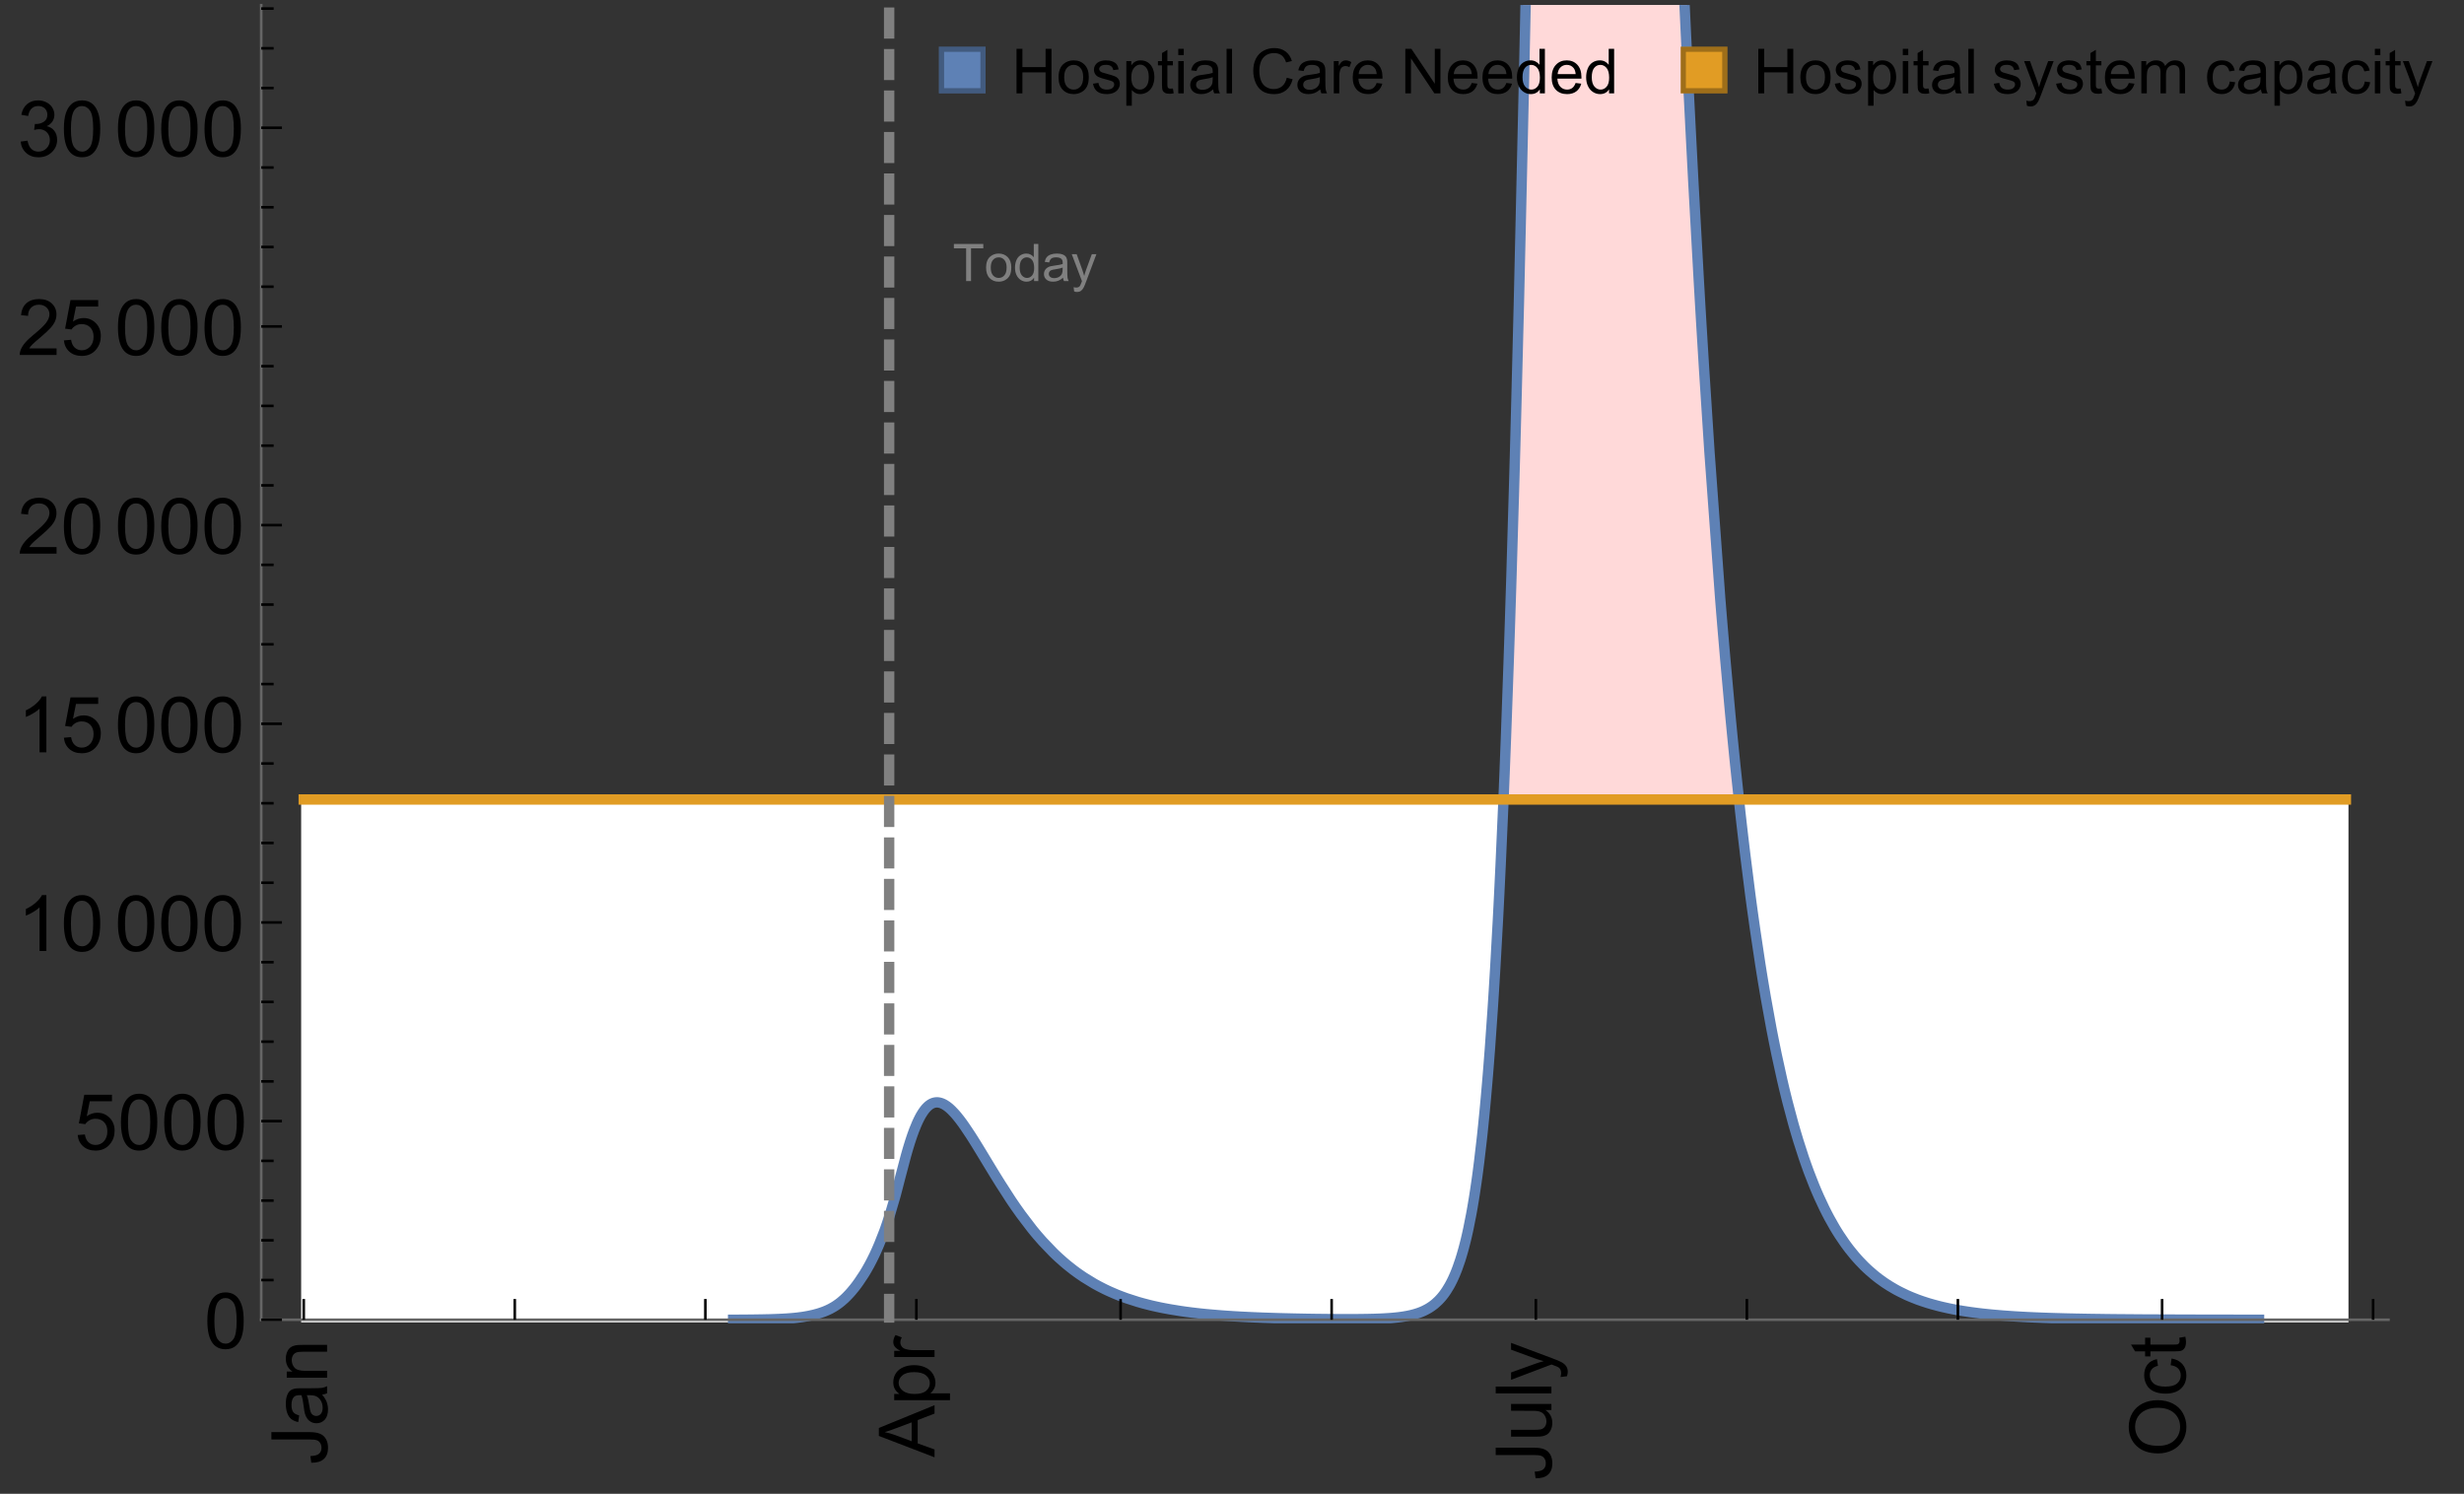 <?xml version="1.0" encoding="UTF-8"?>
<svg xmlns="http://www.w3.org/2000/svg" xmlns:xlink="http://www.w3.org/1999/xlink" width="475pt" height="288pt" viewBox="0 0 475 288" version="1.1">
<rect x="0" y="0" width="475" height="288" fill="#333333" stroke="none"/>
<defs>
<g>
<symbol overflow="visible" id="glyph0-0">
<path style="stroke:none;" d=""/>
</symbol>
<symbol overflow="visible" id="glyph0-1">
<path style="stroke:none;" d="M -3.047 -0.434 L -3.223 -1.715 C -2.402 -1.75 -1.84 -1.902 -1.539 -2.176 C -1.234 -2.449 -1.082 -2.828 -1.082 -3.312 C -1.082 -3.668 -1.164 -3.977 -1.328 -4.234 C -1.492 -4.492 -1.715 -4.672 -1.996 -4.77 C -2.277 -4.867 -2.723 -4.914 -3.34 -4.914 L -10.738 -4.914 L -10.738 -6.336 L -3.422 -6.336 C -2.523 -6.336 -1.824 -6.227 -1.332 -6.008 C -0.84 -5.793 -0.465 -5.449 -0.203 -4.977 C 0.055 -4.504 0.184 -3.953 0.184 -3.316 C 0.184 -2.375 -0.086 -1.652 -0.629 -1.152 C -1.172 -0.652 -1.977 -0.414 -3.047 -0.434 Z M -3.047 -0.434 "/>
</symbol>
<symbol overflow="visible" id="glyph0-2">
<path style="stroke:none;" d="M -0.961 -6.062 C -0.543 -5.574 -0.25 -5.105 -0.082 -4.656 C 0.09 -4.203 0.176 -3.719 0.176 -3.199 C 0.176 -2.344 -0.031 -1.688 -0.449 -1.23 C -0.867 -0.773 -1.402 -0.543 -2.051 -0.543 C -2.43 -0.543 -2.781 -0.629 -3.094 -0.801 C -3.41 -0.977 -3.664 -1.203 -3.852 -1.484 C -4.043 -1.766 -4.188 -2.082 -4.285 -2.434 C -4.352 -2.691 -4.418 -3.082 -4.484 -3.605 C -4.609 -4.668 -4.762 -5.453 -4.938 -5.953 C -5.117 -5.961 -5.23 -5.961 -5.281 -5.961 C -5.816 -5.961 -6.195 -5.836 -6.414 -5.59 C -6.715 -5.25 -6.863 -4.75 -6.863 -4.086 C -6.863 -3.465 -6.754 -3.008 -6.535 -2.715 C -6.32 -2.418 -5.934 -2.199 -5.383 -2.059 L -5.559 -0.77 C -6.109 -0.887 -6.555 -1.078 -6.895 -1.348 C -7.234 -1.617 -7.496 -2.004 -7.68 -2.512 C -7.863 -3.02 -7.953 -3.609 -7.953 -4.277 C -7.953 -4.941 -7.875 -5.48 -7.719 -5.895 C -7.562 -6.312 -7.367 -6.617 -7.129 -6.812 C -6.895 -7.008 -6.594 -7.145 -6.234 -7.223 C -6.008 -7.266 -5.602 -7.289 -5.016 -7.289 L -3.258 -7.289 C -2.031 -7.289 -1.258 -7.316 -0.934 -7.371 C -0.609 -7.43 -0.297 -7.539 0 -7.703 L 0 -6.328 C -0.273 -6.191 -0.594 -6.102 -0.961 -6.062 Z M -3.902 -5.953 C -3.707 -5.477 -3.543 -4.758 -3.406 -3.801 C -3.328 -3.258 -3.238 -2.875 -3.141 -2.652 C -3.043 -2.426 -2.902 -2.254 -2.715 -2.133 C -2.527 -2.008 -2.316 -1.949 -2.086 -1.949 C -1.734 -1.949 -1.441 -2.082 -1.207 -2.348 C -0.973 -2.613 -0.855 -3.004 -0.855 -3.516 C -0.855 -4.023 -0.969 -4.477 -1.191 -4.871 C -1.414 -5.266 -1.715 -5.555 -2.102 -5.742 C -2.398 -5.883 -2.84 -5.953 -3.422 -5.953 Z M -3.902 -5.953 "/>
</symbol>
<symbol overflow="visible" id="glyph0-3">
<path style="stroke:none;" d="M 0 -0.988 L -7.777 -0.988 L -7.777 -2.176 L -6.672 -2.176 C -7.527 -2.746 -7.953 -3.57 -7.953 -4.652 C -7.953 -5.121 -7.871 -5.551 -7.703 -5.945 C -7.535 -6.336 -7.312 -6.633 -7.039 -6.828 C -6.766 -7.023 -6.441 -7.156 -6.062 -7.234 C -5.82 -7.285 -5.395 -7.309 -4.781 -7.309 L 0 -7.309 L 0 -5.992 L -4.73 -5.992 C -5.27 -5.992 -5.672 -5.941 -5.938 -5.836 C -6.203 -5.734 -6.414 -5.555 -6.574 -5.293 C -6.734 -5.031 -6.812 -4.723 -6.812 -4.371 C -6.812 -3.812 -6.633 -3.328 -6.277 -2.918 C -5.922 -2.512 -5.242 -2.309 -4.25 -2.309 L 0 -2.309 Z M 0 -0.988 "/>
</symbol>
<symbol overflow="visible" id="glyph0-4">
<path style="stroke:none;" d="M 0 0.023 L -10.738 -4.102 L -10.738 -5.633 L 0 -10.027 L 0 -8.406 L -3.25 -7.156 L -3.25 -2.664 L 0 -1.488 Z M -4.41 -3.078 L -4.41 -6.715 L -7.383 -5.598 C -8.285 -5.254 -9.027 -5 -9.609 -4.836 C -8.922 -4.699 -8.238 -4.504 -7.559 -4.254 Z M -4.41 -3.078 "/>
</symbol>
<symbol overflow="visible" id="glyph0-5">
<path style="stroke:none;" d="M 2.98 -0.988 L -7.777 -0.988 L -7.777 -2.191 L -6.766 -2.191 C -7.164 -2.473 -7.461 -2.793 -7.656 -3.148 C -7.855 -3.504 -7.953 -3.938 -7.953 -4.445 C -7.953 -5.109 -7.781 -5.695 -7.441 -6.203 C -7.102 -6.711 -6.617 -7.094 -5.996 -7.352 C -5.371 -7.613 -4.691 -7.742 -3.949 -7.742 C -3.152 -7.742 -2.434 -7.598 -1.797 -7.312 C -1.16 -7.027 -0.672 -6.613 -0.332 -6.066 C 0.008 -5.523 0.176 -4.953 0.176 -4.352 C 0.176 -3.91 0.082 -3.516 -0.102 -3.168 C -0.289 -2.82 -0.523 -2.531 -0.805 -2.309 L 2.98 -2.309 Z M -3.844 -2.184 C -2.844 -2.184 -2.105 -2.387 -1.625 -2.789 C -1.148 -3.195 -0.906 -3.688 -0.906 -4.262 C -0.906 -4.848 -1.156 -5.352 -1.652 -5.77 C -2.148 -6.188 -2.914 -6.395 -3.953 -6.395 C -4.945 -6.395 -5.688 -6.191 -6.18 -5.781 C -6.676 -5.375 -6.922 -4.887 -6.922 -4.32 C -6.922 -3.758 -6.66 -3.262 -6.133 -2.832 C -5.609 -2.398 -4.848 -2.184 -3.844 -2.184 Z M -3.844 -2.184 "/>
</symbol>
<symbol overflow="visible" id="glyph0-6">
<path style="stroke:none;" d="M 0 -0.973 L -7.777 -0.973 L -7.777 -2.16 L -6.598 -2.16 C -7.148 -2.465 -7.516 -2.742 -7.691 -3 C -7.867 -3.258 -7.953 -3.539 -7.953 -3.844 C -7.953 -4.289 -7.812 -4.742 -7.531 -5.199 L -6.305 -4.746 C -6.496 -4.422 -6.594 -4.102 -6.594 -3.781 C -6.594 -3.492 -6.504 -3.234 -6.332 -3.004 C -6.16 -2.773 -5.918 -2.609 -5.609 -2.512 C -5.141 -2.367 -4.629 -2.293 -4.07 -2.293 L 0 -2.293 Z M 0 -0.973 "/>
</symbol>
<symbol overflow="visible" id="glyph0-7">
<path style="stroke:none;" d="M 0 -6.086 L -1.141 -6.086 C -0.262 -5.48 0.176 -4.656 0.176 -3.617 C 0.176 -3.16 0.09 -2.73 -0.086 -2.332 C -0.262 -1.934 -0.484 -1.641 -0.75 -1.445 C -1.016 -1.254 -1.344 -1.117 -1.727 -1.039 C -1.988 -0.984 -2.398 -0.961 -2.961 -0.961 L -7.777 -0.961 L -7.777 -2.277 L -3.465 -2.277 C -2.777 -2.277 -2.312 -2.305 -2.074 -2.359 C -1.727 -2.441 -1.453 -2.617 -1.258 -2.887 C -1.059 -3.156 -0.961 -3.484 -0.961 -3.883 C -0.961 -4.277 -1.062 -4.648 -1.262 -4.996 C -1.465 -5.344 -1.742 -5.586 -2.09 -5.73 C -2.441 -5.875 -2.945 -5.945 -3.609 -5.945 L -7.777 -5.949 L -7.777 -7.266 L 0 -7.266 Z M 0 -6.086 "/>
</symbol>
<symbol overflow="visible" id="glyph0-8">
<path style="stroke:none;" d="M 0 -0.961 L -10.738 -0.961 L -10.738 -2.277 L 0 -2.277 Z M 0 -0.961 "/>
</symbol>
<symbol overflow="visible" id="glyph0-9">
<path style="stroke:none;" d="M 2.996 -0.93 L 1.758 -0.785 C 1.836 -1.07 1.875 -1.324 1.875 -1.539 C 1.875 -1.832 1.828 -2.066 1.73 -2.242 C 1.633 -2.418 1.496 -2.562 1.32 -2.672 C 1.188 -2.758 0.859 -2.891 0.336 -3.078 C 0.262 -3.102 0.156 -3.141 0.016 -3.195 L -7.777 -0.242 L -7.777 -1.664 L -3.273 -3.281 C -2.703 -3.492 -2.102 -3.68 -1.473 -3.844 C -2.078 -3.996 -2.668 -4.176 -3.246 -4.387 L -7.777 -6.051 L -7.777 -7.367 L 0.133 -4.41 C 0.988 -4.094 1.574 -3.844 1.898 -3.668 C 2.332 -3.434 2.648 -3.168 2.852 -2.863 C 3.055 -2.562 3.156 -2.199 3.156 -1.781 C 3.156 -1.527 3.102 -1.242 2.996 -0.93 Z M 2.996 -0.93 "/>
</symbol>
<symbol overflow="visible" id="glyph0-10">
<path style="stroke:none;" d="M -5.23 -0.727 C -7.012 -0.727 -8.406 -1.203 -9.414 -2.16 C -10.422 -3.117 -10.93 -4.352 -10.93 -5.867 C -10.93 -6.859 -10.691 -7.75 -10.219 -8.547 C -9.742 -9.344 -9.082 -9.949 -8.234 -10.367 C -7.387 -10.785 -6.43 -10.992 -5.355 -10.992 C -4.266 -10.992 -3.289 -10.773 -2.43 -10.336 C -1.57 -9.895 -0.922 -9.273 -0.48 -8.469 C -0.039 -7.66 0.184 -6.793 0.184 -5.859 C 0.184 -4.848 -0.062 -3.945 -0.551 -3.148 C -1.039 -2.352 -1.703 -1.75 -2.547 -1.34 C -3.395 -0.93 -4.289 -0.727 -5.23 -0.727 Z M -5.207 -2.191 C -3.914 -2.191 -2.895 -2.539 -2.148 -3.234 C -1.406 -3.93 -1.031 -4.801 -1.031 -5.852 C -1.031 -6.922 -1.41 -7.801 -2.16 -8.492 C -2.914 -9.184 -3.98 -9.527 -5.359 -9.527 C -6.234 -9.527 -7 -9.383 -7.648 -9.086 C -8.301 -8.789 -8.809 -8.359 -9.168 -7.789 C -9.527 -7.219 -9.703 -6.582 -9.703 -5.875 C -9.703 -4.867 -9.359 -4.004 -8.668 -3.277 C -7.977 -2.551 -6.824 -2.191 -5.207 -2.191 Z M -5.207 -2.191 "/>
</symbol>
<symbol overflow="visible" id="glyph0-11">
<path style="stroke:none;" d="M -2.848 -6.062 L -2.68 -7.359 C -1.785 -7.219 -1.086 -6.855 -0.582 -6.273 C -0.078 -5.691 0.176 -4.973 0.176 -4.125 C 0.176 -3.059 -0.172 -2.203 -0.867 -1.555 C -1.562 -0.91 -2.562 -0.586 -3.859 -0.586 C -4.699 -0.586 -5.434 -0.727 -6.062 -1.004 C -6.695 -1.281 -7.168 -1.707 -7.48 -2.273 C -7.797 -2.844 -7.953 -3.461 -7.953 -4.133 C -7.953 -4.977 -7.742 -5.668 -7.312 -6.203 C -6.887 -6.742 -6.281 -7.086 -5.492 -7.234 L -5.297 -5.953 C -5.82 -5.832 -6.211 -5.617 -6.477 -5.305 C -6.738 -4.996 -6.871 -4.621 -6.871 -4.184 C -6.871 -3.52 -6.633 -2.98 -6.156 -2.562 C -5.68 -2.148 -4.926 -1.941 -3.898 -1.941 C -2.852 -1.941 -2.094 -2.141 -1.617 -2.543 C -1.145 -2.941 -0.906 -3.465 -0.906 -4.109 C -0.906 -4.625 -1.066 -5.059 -1.383 -5.406 C -1.699 -5.754 -2.191 -5.973 -2.848 -6.062 Z M -2.848 -6.062 "/>
</symbol>
<symbol overflow="visible" id="glyph0-12">
<path style="stroke:none;" d="M -1.18 -3.867 L -0.016 -4.059 C 0.062 -3.688 0.102 -3.355 0.102 -3.062 C 0.102 -2.582 0.027 -2.211 -0.125 -1.949 C -0.277 -1.684 -0.477 -1.5 -0.723 -1.391 C -0.969 -1.285 -1.488 -1.23 -2.277 -1.23 L -6.754 -1.23 L -6.754 -0.266 L -7.777 -0.266 L -7.777 -1.23 L -9.703 -1.23 L -10.496 -2.543 L -7.777 -2.543 L -7.777 -3.867 L -6.754 -3.867 L -6.754 -2.543 L -2.203 -2.543 C -1.828 -2.543 -1.586 -2.566 -1.48 -2.609 C -1.371 -2.656 -1.285 -2.734 -1.223 -2.84 C -1.16 -2.945 -1.129 -3.094 -1.129 -3.289 C -1.129 -3.434 -1.145 -3.629 -1.18 -3.867 Z M -1.18 -3.867 "/>
</symbol>
<symbol overflow="visible" id="glyph1-0">
<path style="stroke:none;" d=""/>
</symbol>
<symbol overflow="visible" id="glyph1-1">
<path style="stroke:none;" d="M 0.621 -5.297 C 0.621 -6.566 0.754 -7.586 1.016 -8.359 C 1.277 -9.133 1.664 -9.73 2.18 -10.152 C 2.695 -10.57 3.344 -10.781 4.125 -10.781 C 4.699 -10.781 5.203 -10.664 5.641 -10.434 C 6.074 -10.203 6.434 -9.867 6.715 -9.43 C 7 -8.992 7.223 -8.461 7.383 -7.832 C 7.543 -7.207 7.625 -6.359 7.625 -5.297 C 7.625 -4.035 7.496 -3.02 7.234 -2.246 C 6.977 -1.473 6.59 -0.871 6.074 -0.449 C 5.559 -0.027 4.91 0.184 4.125 0.184 C 3.09 0.184 2.273 -0.188 1.684 -0.93 C 0.977 -1.824 0.621 -3.277 0.621 -5.297 Z M 1.977 -5.297 C 1.977 -3.531 2.184 -2.359 2.598 -1.777 C 3.008 -1.191 3.52 -0.902 4.125 -0.902 C 4.73 -0.902 5.238 -1.195 5.652 -1.781 C 6.062 -2.367 6.27 -3.539 6.27 -5.297 C 6.27 -7.062 6.062 -8.238 5.652 -8.82 C 5.238 -9.398 4.723 -9.691 4.109 -9.691 C 3.504 -9.691 3.02 -9.434 2.66 -8.922 C 2.203 -8.266 1.977 -7.059 1.977 -5.297 Z M 1.977 -5.297 "/>
</symbol>
<symbol overflow="visible" id="glyph1-2">
<path style="stroke:none;" d="M 0.621 -2.812 L 2.008 -2.93 C 2.109 -2.258 2.348 -1.75 2.723 -1.41 C 3.094 -1.07 3.547 -0.902 4.07 -0.902 C 4.707 -0.902 5.242 -1.141 5.684 -1.617 C 6.125 -2.098 6.344 -2.73 6.344 -3.523 C 6.344 -4.273 6.133 -4.867 5.711 -5.305 C 5.289 -5.738 4.734 -5.953 4.051 -5.953 C 3.625 -5.953 3.242 -5.859 2.898 -5.664 C 2.559 -5.473 2.289 -5.223 2.094 -4.914 L 0.855 -5.074 L 1.898 -10.59 L 7.234 -10.59 L 7.234 -9.332 L 2.953 -9.332 L 2.375 -6.445 C 3.02 -6.895 3.695 -7.117 4.402 -7.117 C 5.34 -7.117 6.129 -6.793 6.773 -6.145 C 7.418 -5.496 7.742 -4.66 7.742 -3.641 C 7.742 -2.668 7.457 -1.828 6.891 -1.121 C 6.203 -0.25 5.266 0.184 4.07 0.184 C 3.094 0.184 2.297 -0.09 1.68 -0.637 C 1.062 -1.184 0.711 -1.91 0.621 -2.812 Z M 0.621 -2.812 "/>
</symbol>
<symbol overflow="visible" id="glyph1-3">
<path style="stroke:none;" d="M 5.59 0 L 4.27 0 L 4.27 -8.402 C 3.953 -8.098 3.535 -7.797 3.02 -7.492 C 2.504 -7.191 2.043 -6.961 1.633 -6.812 L 1.633 -8.086 C 2.371 -8.434 3.016 -8.852 3.566 -9.344 C 4.117 -9.84 4.508 -10.316 4.738 -10.781 L 5.59 -10.781 Z M 5.59 0 "/>
</symbol>
<symbol overflow="visible" id="glyph1-4">
<path style="stroke:none;" d="M 7.551 -1.266 L 7.551 0 L 0.453 0 C 0.445 -0.316 0.496 -0.621 0.609 -0.914 C 0.789 -1.398 1.078 -1.875 1.477 -2.344 C 1.875 -2.812 2.449 -3.355 3.199 -3.969 C 4.367 -4.926 5.156 -5.684 5.566 -6.242 C 5.977 -6.801 6.18 -7.332 6.18 -7.828 C 6.18 -8.352 5.996 -8.793 5.621 -9.152 C 5.246 -9.512 4.762 -9.691 4.16 -9.691 C 3.523 -9.691 3.016 -9.5 2.637 -9.117 C 2.258 -8.738 2.062 -8.211 2.059 -7.535 L 0.703 -7.676 C 0.797 -8.688 1.145 -9.457 1.75 -9.988 C 2.355 -10.516 3.168 -10.781 4.188 -10.781 C 5.219 -10.781 6.035 -10.496 6.637 -9.926 C 7.238 -9.352 7.535 -8.645 7.535 -7.801 C 7.535 -7.371 7.449 -6.949 7.273 -6.531 C 7.098 -6.117 6.805 -5.68 6.398 -5.223 C 5.992 -4.762 5.312 -4.133 4.367 -3.332 C 3.574 -2.668 3.066 -2.219 2.844 -1.98 C 2.617 -1.742 2.43 -1.508 2.285 -1.266 Z M 7.551 -1.266 "/>
</symbol>
<symbol overflow="visible" id="glyph1-5">
<path style="stroke:none;" d="M 0.629 -2.836 L 1.949 -3.012 C 2.102 -2.266 2.355 -1.727 2.723 -1.395 C 3.086 -1.066 3.527 -0.902 4.051 -0.902 C 4.672 -0.902 5.195 -1.117 5.621 -1.547 C 6.047 -1.977 6.262 -2.508 6.262 -3.141 C 6.262 -3.746 6.062 -4.246 5.668 -4.641 C 5.273 -5.031 4.77 -5.23 4.16 -5.23 C 3.91 -5.23 3.602 -5.18 3.23 -5.082 L 3.375 -6.242 C 3.465 -6.23 3.535 -6.227 3.59 -6.227 C 4.152 -6.227 4.656 -6.371 5.105 -6.664 C 5.555 -6.957 5.777 -7.41 5.777 -8.02 C 5.777 -8.504 5.617 -8.902 5.289 -9.223 C 4.961 -9.539 4.539 -9.695 4.02 -9.695 C 3.508 -9.695 3.082 -9.535 2.738 -9.215 C 2.398 -8.891 2.18 -8.406 2.078 -7.766 L 0.762 -8 C 0.922 -8.883 1.289 -9.566 1.859 -10.051 C 2.43 -10.539 3.141 -10.781 3.992 -10.781 C 4.578 -10.781 5.117 -10.656 5.609 -10.402 C 6.102 -10.152 6.48 -9.809 6.742 -9.375 C 7.004 -8.941 7.133 -8.48 7.133 -7.992 C 7.133 -7.527 7.008 -7.105 6.762 -6.723 C 6.512 -6.344 6.141 -6.039 5.656 -5.816 C 6.289 -5.668 6.781 -5.363 7.133 -4.902 C 7.484 -4.441 7.66 -3.863 7.66 -3.172 C 7.66 -2.234 7.32 -1.438 6.637 -0.789 C 5.953 -0.137 5.086 0.191 4.043 0.191 C 3.102 0.191 2.316 -0.09 1.695 -0.652 C 1.074 -1.215 0.719 -1.941 0.629 -2.836 Z M 0.629 -2.836 "/>
</symbol>
<symbol overflow="visible" id="glyph2-0">
<path style="stroke:none;" d=""/>
</symbol>
<symbol overflow="visible" id="glyph2-1">
<path style="stroke:none;" d="M 2.594 0 L 2.594 -6.312 L 0.234 -6.312 L 0.234 -7.156 L 5.906 -7.156 L 5.906 -6.312 L 3.539 -6.312 L 3.539 0 Z M 2.594 0 "/>
</symbol>
<symbol overflow="visible" id="glyph2-2">
<path style="stroke:none;" d="M 0.332 -2.594 C 0.332 -3.555 0.598 -4.266 1.133 -4.727 C 1.578 -5.109 2.121 -5.305 2.766 -5.305 C 3.477 -5.305 4.059 -5.07 4.512 -4.602 C 4.965 -4.133 5.191 -3.488 5.191 -2.664 C 5.191 -2 5.09 -1.473 4.891 -1.09 C 4.691 -0.707 4.398 -0.41 4.016 -0.199 C 3.633 0.012 3.215 0.117 2.766 0.117 C 2.039 0.117 1.449 -0.117 1.004 -0.582 C 0.555 -1.047 0.332 -1.719 0.332 -2.594 Z M 1.234 -2.594 C 1.234 -1.93 1.379 -1.43 1.672 -1.102 C 1.961 -0.77 2.324 -0.605 2.766 -0.605 C 3.199 -0.605 3.562 -0.773 3.852 -1.102 C 4.141 -1.434 4.289 -1.941 4.289 -2.621 C 4.289 -3.262 4.141 -3.75 3.852 -4.078 C 3.559 -4.41 3.195 -4.574 2.766 -4.574 C 2.324 -4.574 1.961 -4.41 1.672 -4.082 C 1.383 -3.754 1.234 -3.258 1.234 -2.594 Z M 1.234 -2.594 "/>
</symbol>
<symbol overflow="visible" id="glyph2-3">
<path style="stroke:none;" d="M 4.023 0 L 4.023 -0.656 C 3.695 -0.141 3.211 0.117 2.574 0.117 C 2.16 0.117 1.781 0.004 1.434 -0.227 C 1.086 -0.453 0.816 -0.77 0.629 -1.18 C 0.438 -1.586 0.344 -2.059 0.344 -2.586 C 0.344 -3.105 0.43 -3.574 0.602 -3.996 C 0.773 -4.418 1.031 -4.742 1.375 -4.965 C 1.723 -5.191 2.109 -5.305 2.535 -5.305 C 2.848 -5.305 3.125 -5.238 3.367 -5.105 C 3.613 -4.973 3.812 -4.801 3.965 -4.59 L 3.965 -7.156 L 4.84 -7.156 L 4.84 0 Z M 1.246 -2.586 C 1.246 -1.922 1.387 -1.426 1.664 -1.098 C 1.945 -0.77 2.273 -0.605 2.656 -0.605 C 3.039 -0.605 3.367 -0.762 3.637 -1.078 C 3.906 -1.391 4.039 -1.871 4.039 -2.516 C 4.039 -3.227 3.902 -3.746 3.629 -4.078 C 3.355 -4.41 3.016 -4.574 2.617 -4.574 C 2.227 -4.574 1.898 -4.414 1.637 -4.098 C 1.375 -3.777 1.246 -3.273 1.246 -2.586 Z M 1.246 -2.586 "/>
</symbol>
<symbol overflow="visible" id="glyph2-4">
<path style="stroke:none;" d="M 4.043 -0.641 C 3.719 -0.363 3.402 -0.168 3.102 -0.055 C 2.801 0.059 2.48 0.117 2.133 0.117 C 1.562 0.117 1.125 -0.023 0.82 -0.301 C 0.516 -0.578 0.359 -0.934 0.359 -1.367 C 0.359 -1.621 0.418 -1.852 0.535 -2.062 C 0.648 -2.273 0.801 -2.441 0.988 -2.57 C 1.176 -2.695 1.387 -2.793 1.621 -2.855 C 1.793 -2.902 2.055 -2.945 2.402 -2.988 C 3.113 -3.074 3.633 -3.172 3.969 -3.289 C 3.973 -3.41 3.977 -3.488 3.977 -3.52 C 3.977 -3.879 3.891 -4.133 3.727 -4.277 C 3.5 -4.477 3.168 -4.574 2.727 -4.574 C 2.312 -4.574 2.008 -4.504 1.809 -4.359 C 1.613 -4.215 1.465 -3.957 1.371 -3.59 L 0.512 -3.707 C 0.59 -4.074 0.719 -4.371 0.898 -4.598 C 1.078 -4.824 1.336 -4.996 1.676 -5.121 C 2.016 -5.242 2.406 -5.305 2.852 -5.305 C 3.293 -5.305 3.652 -5.25 3.93 -5.148 C 4.207 -5.043 4.41 -4.91 4.539 -4.754 C 4.672 -4.594 4.762 -4.395 4.812 -4.156 C 4.844 -4.008 4.859 -3.734 4.859 -3.344 L 4.859 -2.172 C 4.859 -1.355 4.879 -0.84 4.914 -0.621 C 4.953 -0.406 5.027 -0.199 5.137 0 L 4.219 0 C 4.129 -0.184 4.07 -0.395 4.043 -0.641 Z M 3.969 -2.602 C 3.648 -2.473 3.172 -2.363 2.535 -2.27 C 2.172 -2.219 1.918 -2.16 1.766 -2.094 C 1.617 -2.031 1.504 -1.934 1.422 -1.809 C 1.34 -1.684 1.297 -1.543 1.297 -1.391 C 1.297 -1.156 1.387 -0.961 1.566 -0.805 C 1.742 -0.648 2 -0.57 2.344 -0.57 C 2.684 -0.57 2.984 -0.645 3.246 -0.793 C 3.512 -0.941 3.703 -1.145 3.828 -1.402 C 3.922 -1.602 3.969 -1.895 3.969 -2.281 Z M 3.969 -2.602 "/>
</symbol>
<symbol overflow="visible" id="glyph2-5">
<path style="stroke:none;" d="M 0.621 1.996 L 0.523 1.172 C 0.715 1.223 0.883 1.25 1.023 1.25 C 1.219 1.25 1.375 1.219 1.492 1.152 C 1.609 1.086 1.707 0.996 1.781 0.879 C 1.836 0.789 1.926 0.574 2.051 0.227 C 2.066 0.176 2.094 0.105 2.129 0.008 L 0.16 -5.188 L 1.109 -5.188 L 2.188 -2.184 C 2.328 -1.801 2.453 -1.402 2.562 -0.98 C 2.664 -1.383 2.785 -1.777 2.926 -2.164 L 4.031 -5.188 L 4.914 -5.188 L 2.938 0.086 C 2.727 0.656 2.562 1.051 2.445 1.266 C 2.289 1.555 2.109 1.766 1.91 1.902 C 1.707 2.039 1.465 2.105 1.188 2.105 C 1.016 2.105 0.828 2.07 0.621 1.996 Z M 0.621 1.996 "/>
</symbol>
<symbol overflow="visible" id="glyph3-0">
<path style="stroke:none;" d=""/>
</symbol>
<symbol overflow="visible" id="glyph3-1">
<path style="stroke:none;" d="M 0.961 0 L 0.961 -8.59 L 2.098 -8.59 L 2.098 -5.062 L 6.562 -5.062 L 6.562 -8.59 L 7.699 -8.59 L 7.699 0 L 6.562 0 L 6.562 -4.047 L 2.098 -4.047 L 2.098 0 Z M 0.961 0 "/>
</symbol>
<symbol overflow="visible" id="glyph3-2">
<path style="stroke:none;" d="M 0.398 -3.109 C 0.398 -4.262 0.719 -5.117 1.359 -5.672 C 1.895 -6.133 2.547 -6.363 3.316 -6.363 C 4.172 -6.363 4.871 -6.082 5.414 -5.523 C 5.957 -4.961 6.227 -4.188 6.227 -3.199 C 6.227 -2.398 6.109 -1.77 5.867 -1.309 C 5.629 -0.852 5.277 -0.492 4.82 -0.242 C 4.359 0.012 3.859 0.141 3.316 0.141 C 2.445 0.141 1.742 -0.141 1.203 -0.695 C 0.668 -1.254 0.398 -2.062 0.398 -3.109 Z M 1.484 -3.109 C 1.484 -2.312 1.656 -1.719 2.004 -1.32 C 2.352 -0.926 2.789 -0.727 3.316 -0.727 C 3.84 -0.727 4.273 -0.926 4.625 -1.324 C 4.973 -1.723 5.145 -2.328 5.145 -3.148 C 5.145 -3.918 4.969 -4.5 4.621 -4.895 C 4.27 -5.293 3.836 -5.492 3.316 -5.492 C 2.789 -5.492 2.352 -5.293 2.004 -4.898 C 1.656 -4.504 1.484 -3.906 1.484 -3.109 Z M 1.484 -3.109 "/>
</symbol>
<symbol overflow="visible" id="glyph3-3">
<path style="stroke:none;" d="M 0.367 -1.859 L 1.414 -2.023 C 1.473 -1.605 1.633 -1.281 1.902 -1.062 C 2.168 -0.84 2.543 -0.727 3.023 -0.727 C 3.508 -0.727 3.867 -0.824 4.102 -1.023 C 4.336 -1.219 4.453 -1.453 4.453 -1.719 C 4.453 -1.957 4.352 -2.141 4.141 -2.281 C 3.996 -2.375 3.641 -2.492 3.062 -2.637 C 2.289 -2.832 1.754 -3 1.457 -3.145 C 1.156 -3.285 0.93 -3.484 0.777 -3.734 C 0.621 -3.988 0.547 -4.266 0.547 -4.57 C 0.547 -4.848 0.609 -5.105 0.734 -5.34 C 0.863 -5.578 1.035 -5.773 1.254 -5.93 C 1.418 -6.051 1.641 -6.152 1.926 -6.238 C 2.207 -6.32 2.512 -6.363 2.836 -6.363 C 3.324 -6.363 3.754 -6.293 4.121 -6.152 C 4.492 -6.012 4.766 -5.82 4.938 -5.582 C 5.113 -5.34 5.234 -5.02 5.305 -4.617 L 4.273 -4.477 C 4.227 -4.797 4.09 -5.047 3.863 -5.227 C 3.641 -5.406 3.32 -5.496 2.914 -5.496 C 2.43 -5.496 2.082 -5.414 1.875 -5.258 C 1.668 -5.098 1.562 -4.906 1.562 -4.695 C 1.562 -4.559 1.609 -4.434 1.695 -4.324 C 1.781 -4.211 1.914 -4.117 2.098 -4.043 C 2.203 -4.004 2.516 -3.914 3.031 -3.773 C 3.777 -3.574 4.297 -3.41 4.59 -3.285 C 4.887 -3.156 5.117 -2.973 5.285 -2.73 C 5.453 -2.488 5.539 -2.188 5.539 -1.828 C 5.539 -1.477 5.434 -1.145 5.23 -0.836 C 5.023 -0.523 4.727 -0.285 4.344 -0.113 C 3.957 0.055 3.516 0.141 3.031 0.141 C 2.223 0.141 1.605 -0.027 1.18 -0.363 C 0.758 -0.699 0.484 -1.195 0.367 -1.859 Z M 0.367 -1.859 "/>
</symbol>
<symbol overflow="visible" id="glyph3-4">
<path style="stroke:none;" d="M 0.789 2.383 L 0.789 -6.223 L 1.75 -6.223 L 1.75 -5.414 C 1.977 -5.73 2.234 -5.969 2.52 -6.125 C 2.805 -6.285 3.148 -6.363 3.555 -6.363 C 4.086 -6.363 4.555 -6.227 4.961 -5.953 C 5.367 -5.68 5.676 -5.293 5.883 -4.797 C 6.09 -4.297 6.195 -3.75 6.195 -3.156 C 6.195 -2.52 6.078 -1.949 5.852 -1.438 C 5.621 -0.93 5.289 -0.539 4.855 -0.266 C 4.418 0.004 3.961 0.141 3.48 0.141 C 3.129 0.141 2.812 0.066 2.535 -0.082 C 2.254 -0.23 2.023 -0.418 1.844 -0.645 L 1.844 2.383 Z M 1.746 -3.078 C 1.746 -2.277 1.906 -1.684 2.234 -1.301 C 2.559 -0.918 2.949 -0.727 3.41 -0.727 C 3.879 -0.727 4.281 -0.926 4.613 -1.32 C 4.949 -1.719 5.117 -2.332 5.117 -3.164 C 5.117 -3.957 4.953 -4.551 4.625 -4.945 C 4.301 -5.34 3.91 -5.539 3.457 -5.539 C 3.008 -5.539 2.609 -5.328 2.266 -4.906 C 1.918 -4.488 1.746 -3.875 1.746 -3.078 Z M 1.746 -3.078 "/>
</symbol>
<symbol overflow="visible" id="glyph3-5">
<path style="stroke:none;" d="M 3.094 -0.945 L 3.246 -0.012 C 2.949 0.051 2.684 0.082 2.449 0.082 C 2.066 0.082 1.77 0.023 1.559 -0.102 C 1.348 -0.223 1.199 -0.379 1.113 -0.578 C 1.027 -0.773 0.984 -1.188 0.984 -1.82 L 0.984 -5.402 L 0.211 -5.402 L 0.211 -6.223 L 0.984 -6.223 L 0.984 -7.766 L 2.031 -8.398 L 2.031 -6.223 L 3.094 -6.223 L 3.094 -5.402 L 2.031 -5.402 L 2.031 -1.766 C 2.031 -1.465 2.051 -1.27 2.09 -1.184 C 2.125 -1.098 2.188 -1.031 2.27 -0.977 C 2.355 -0.926 2.477 -0.902 2.633 -0.902 C 2.75 -0.902 2.902 -0.914 3.094 -0.945 Z M 3.094 -0.945 "/>
</symbol>
<symbol overflow="visible" id="glyph3-6">
<path style="stroke:none;" d="M 0.797 -7.375 L 0.797 -8.59 L 1.852 -8.59 L 1.852 -7.375 Z M 0.797 0 L 0.797 -6.223 L 1.852 -6.223 L 1.852 0 Z M 0.797 0 "/>
</symbol>
<symbol overflow="visible" id="glyph3-7">
<path style="stroke:none;" d="M 4.852 -0.766 C 4.461 -0.434 4.086 -0.203 3.723 -0.062 C 3.363 0.074 2.977 0.141 2.562 0.141 C 1.879 0.141 1.352 -0.027 0.984 -0.359 C 0.617 -0.695 0.434 -1.121 0.434 -1.641 C 0.434 -1.945 0.504 -2.223 0.641 -2.477 C 0.781 -2.727 0.961 -2.93 1.188 -3.082 C 1.41 -3.234 1.664 -3.352 1.945 -3.43 C 2.152 -3.484 2.465 -3.535 2.883 -3.586 C 3.734 -3.688 4.359 -3.809 4.766 -3.949 C 4.77 -4.094 4.77 -4.188 4.77 -4.227 C 4.77 -4.656 4.672 -4.957 4.469 -5.133 C 4.199 -5.371 3.801 -5.492 3.27 -5.492 C 2.773 -5.492 2.406 -5.402 2.172 -5.23 C 1.934 -5.055 1.758 -4.75 1.648 -4.305 L 0.617 -4.445 C 0.711 -4.887 0.863 -5.246 1.078 -5.516 C 1.293 -5.789 1.602 -5.996 2.008 -6.145 C 2.414 -6.289 2.887 -6.363 3.422 -6.363 C 3.953 -6.363 4.383 -6.301 4.719 -6.176 C 5.051 -6.051 5.293 -5.895 5.449 -5.703 C 5.605 -5.516 5.715 -5.273 5.777 -4.984 C 5.812 -4.805 5.828 -4.484 5.828 -4.016 L 5.828 -2.609 C 5.828 -1.629 5.852 -1.008 5.898 -0.746 C 5.941 -0.488 6.031 -0.238 6.164 0 L 5.062 0 C 4.953 -0.219 4.883 -0.477 4.852 -0.766 Z M 4.766 -3.125 C 4.383 -2.969 3.805 -2.836 3.039 -2.727 C 2.605 -2.664 2.301 -2.594 2.121 -2.516 C 1.941 -2.438 1.805 -2.32 1.703 -2.172 C 1.605 -2.02 1.559 -1.852 1.559 -1.672 C 1.559 -1.391 1.664 -1.156 1.879 -0.969 C 2.09 -0.781 2.402 -0.688 2.812 -0.688 C 3.219 -0.688 3.578 -0.773 3.898 -0.953 C 4.215 -1.129 4.445 -1.375 4.594 -1.68 C 4.707 -1.918 4.766 -2.273 4.766 -2.734 Z M 4.766 -3.125 "/>
</symbol>
<symbol overflow="visible" id="glyph3-8">
<path style="stroke:none;" d="M 0.766 0 L 0.766 -8.59 L 1.82 -8.59 L 1.82 0 Z M 0.766 0 "/>
</symbol>
<symbol overflow="visible" id="glyph3-9">
<path style="stroke:none;" d="M 7.055 -3.012 L 8.191 -2.727 C 7.953 -1.793 7.523 -1.078 6.906 -0.59 C 6.285 -0.098 5.531 0.148 4.633 0.148 C 3.707 0.148 2.957 -0.043 2.375 -0.418 C 1.797 -0.797 1.355 -1.344 1.051 -2.055 C 0.75 -2.77 0.598 -3.539 0.598 -4.359 C 0.598 -5.254 0.77 -6.035 1.109 -6.699 C 1.453 -7.367 1.938 -7.871 2.57 -8.219 C 3.199 -8.562 3.895 -8.734 4.652 -8.734 C 5.512 -8.734 6.234 -8.516 6.82 -8.078 C 7.406 -7.641 7.812 -7.027 8.047 -6.234 L 6.926 -5.969 C 6.727 -6.594 6.438 -7.051 6.059 -7.336 C 5.68 -7.621 5.203 -7.766 4.629 -7.766 C 3.969 -7.766 3.418 -7.605 2.973 -7.289 C 2.531 -6.973 2.219 -6.547 2.039 -6.016 C 1.859 -5.48 1.77 -4.93 1.77 -4.367 C 1.77 -3.637 1.875 -2.996 2.09 -2.453 C 2.301 -1.906 2.633 -1.5 3.082 -1.23 C 3.531 -0.961 4.016 -0.828 4.539 -0.828 C 5.176 -0.828 5.719 -1.008 6.156 -1.375 C 6.598 -1.742 6.898 -2.289 7.055 -3.012 Z M 7.055 -3.012 "/>
</symbol>
<symbol overflow="visible" id="glyph3-10">
<path style="stroke:none;" d="M 0.781 0 L 0.781 -6.223 L 1.727 -6.223 L 1.727 -5.281 C 1.969 -5.723 2.195 -6.012 2.398 -6.152 C 2.605 -6.293 2.828 -6.363 3.078 -6.363 C 3.434 -6.363 3.793 -6.25 4.16 -6.023 L 3.797 -5.047 C 3.539 -5.199 3.281 -5.273 3.023 -5.273 C 2.793 -5.273 2.586 -5.203 2.402 -5.066 C 2.219 -4.926 2.086 -4.734 2.008 -4.488 C 1.891 -4.113 1.836 -3.703 1.836 -3.258 L 1.836 0 Z M 0.781 0 "/>
</symbol>
<symbol overflow="visible" id="glyph3-11">
<path style="stroke:none;" d="M 5.051 -2.004 L 6.141 -1.867 C 5.969 -1.23 5.648 -0.738 5.188 -0.387 C 4.723 -0.035 4.125 0.141 3.406 0.141 C 2.496 0.141 1.773 -0.141 1.238 -0.699 C 0.707 -1.262 0.438 -2.047 0.438 -3.059 C 0.438 -4.105 0.711 -4.918 1.25 -5.496 C 1.789 -6.074 2.484 -6.363 3.344 -6.363 C 4.176 -6.363 4.859 -6.078 5.383 -5.516 C 5.91 -4.949 6.176 -4.148 6.176 -3.125 C 6.176 -3.062 6.172 -2.969 6.172 -2.844 L 1.531 -2.844 C 1.57 -2.16 1.762 -1.633 2.109 -1.273 C 2.457 -0.91 2.891 -0.727 3.41 -0.727 C 3.797 -0.727 4.125 -0.828 4.398 -1.031 C 4.672 -1.234 4.891 -1.559 5.051 -2.004 Z M 1.586 -3.711 L 5.062 -3.711 C 5.016 -4.234 4.883 -4.625 4.664 -4.887 C 4.328 -5.293 3.891 -5.496 3.359 -5.496 C 2.875 -5.496 2.465 -5.336 2.137 -5.008 C 1.805 -4.684 1.625 -4.25 1.586 -3.711 Z M 1.586 -3.711 "/>
</symbol>
<symbol overflow="visible" id="glyph3-12">
<path style="stroke:none;" d="M 0.914 0 L 0.914 -8.59 L 2.078 -8.59 L 6.594 -1.844 L 6.594 -8.59 L 7.68 -8.59 L 7.68 0 L 6.516 0 L 2.004 -6.75 L 2.004 0 Z M 0.914 0 "/>
</symbol>
<symbol overflow="visible" id="glyph3-13">
<path style="stroke:none;" d="M 4.828 0 L 4.828 -0.785 C 4.434 -0.168 3.852 0.141 3.086 0.141 C 2.59 0.141 2.137 0.004 1.719 -0.27 C 1.305 -0.543 0.98 -0.926 0.754 -1.414 C 0.523 -1.906 0.41 -2.469 0.41 -3.105 C 0.41 -3.727 0.516 -4.289 0.719 -4.797 C 0.926 -5.301 1.238 -5.688 1.652 -5.961 C 2.066 -6.23 2.531 -6.363 3.039 -6.363 C 3.414 -6.363 3.75 -6.285 4.043 -6.125 C 4.336 -5.969 4.574 -5.762 4.758 -5.508 L 4.758 -8.59 L 5.805 -8.59 L 5.805 0 Z M 1.492 -3.105 C 1.492 -2.309 1.664 -1.711 2 -1.32 C 2.336 -0.926 2.73 -0.727 3.188 -0.727 C 3.648 -0.727 4.039 -0.914 4.363 -1.293 C 4.684 -1.668 4.844 -2.242 4.844 -3.016 C 4.844 -3.867 4.68 -4.492 4.352 -4.891 C 4.023 -5.289 3.621 -5.492 3.141 -5.492 C 2.672 -5.492 2.281 -5.297 1.965 -4.914 C 1.652 -4.531 1.492 -3.93 1.492 -3.105 Z M 1.492 -3.105 "/>
</symbol>
<symbol overflow="visible" id="glyph3-14">
<path style="stroke:none;" d="M 0.742 2.398 L 0.625 1.406 C 0.855 1.469 1.059 1.5 1.23 1.5 C 1.465 1.5 1.652 1.461 1.793 1.383 C 1.934 1.305 2.047 1.195 2.141 1.055 C 2.207 0.949 2.312 0.688 2.461 0.27 C 2.48 0.211 2.512 0.125 2.555 0.012 L 0.195 -6.223 L 1.328 -6.223 L 2.625 -2.617 C 2.793 -2.16 2.945 -1.68 3.078 -1.18 C 3.199 -1.664 3.344 -2.133 3.508 -2.594 L 4.84 -6.223 L 5.895 -6.223 L 3.527 0.105 C 3.273 0.789 3.078 1.258 2.938 1.516 C 2.75 1.863 2.531 2.121 2.289 2.281 C 2.047 2.445 1.758 2.523 1.422 2.523 C 1.219 2.523 0.992 2.484 0.742 2.398 Z M 0.742 2.398 "/>
</symbol>
<symbol overflow="visible" id="glyph3-15">
<path style="stroke:none;" d="M 0.789 0 L 0.789 -6.223 L 1.734 -6.223 L 1.734 -5.352 C 1.93 -5.656 2.188 -5.898 2.516 -6.086 C 2.84 -6.27 3.207 -6.363 3.621 -6.363 C 4.082 -6.363 4.461 -6.266 4.754 -6.078 C 5.051 -5.887 5.258 -5.617 5.379 -5.273 C 5.871 -6 6.512 -6.363 7.301 -6.363 C 7.918 -6.363 8.391 -6.191 8.727 -5.852 C 9.059 -5.508 9.223 -4.984 9.223 -4.273 L 9.223 0 L 8.172 0 L 8.172 -3.922 C 8.172 -4.344 8.141 -4.645 8.07 -4.832 C 8.004 -5.016 7.879 -5.164 7.699 -5.281 C 7.52 -5.395 7.309 -5.449 7.066 -5.449 C 6.629 -5.449 6.266 -5.305 5.977 -5.012 C 5.688 -4.723 5.543 -4.258 5.543 -3.617 L 5.543 0 L 4.488 0 L 4.488 -4.043 C 4.488 -4.512 4.402 -4.863 4.23 -5.098 C 4.059 -5.332 3.777 -5.449 3.387 -5.449 C 3.09 -5.449 2.816 -5.371 2.562 -5.215 C 2.312 -5.059 2.129 -4.828 2.016 -4.531 C 1.902 -4.23 1.844 -3.797 1.844 -3.227 L 1.844 0 Z M 0.789 0 "/>
</symbol>
<symbol overflow="visible" id="glyph3-16">
<path style="stroke:none;" d="M 4.852 -2.281 L 5.891 -2.145 C 5.777 -1.43 5.484 -0.871 5.02 -0.465 C 4.551 -0.062 3.977 0.141 3.297 0.141 C 2.445 0.141 1.762 -0.137 1.246 -0.695 C 0.727 -1.25 0.469 -2.047 0.469 -3.086 C 0.469 -3.758 0.578 -4.348 0.805 -4.852 C 1.027 -5.355 1.363 -5.734 1.82 -5.984 C 2.273 -6.238 2.77 -6.363 3.305 -6.363 C 3.98 -6.363 4.531 -6.191 4.961 -5.852 C 5.391 -5.508 5.668 -5.023 5.789 -4.395 L 4.766 -4.234 C 4.668 -4.652 4.492 -4.969 4.246 -5.18 C 3.996 -5.391 3.695 -5.496 3.344 -5.496 C 2.812 -5.496 2.383 -5.305 2.051 -4.926 C 1.719 -4.543 1.555 -3.941 1.555 -3.117 C 1.555 -2.281 1.711 -1.672 2.031 -1.297 C 2.352 -0.918 2.773 -0.727 3.289 -0.727 C 3.703 -0.727 4.047 -0.852 4.324 -1.109 C 4.602 -1.363 4.777 -1.75 4.852 -2.281 Z M 4.852 -2.281 "/>
</symbol>
</g>
<clipPath id="clip1">
  <path d="M 285 0.961 L 340 0.961 L 340 159 L 285 159 Z M 285 0.961 "/>
</clipPath>
<clipPath id="clip2">
  <path d="M 330 149 L 457 149 L 457 255.121 L 330 255.121 Z M 330 149 "/>
</clipPath>
<clipPath id="clip3">
  <path d="M 53 149 L 295 149 L 295 255.121 L 53 255.121 Z M 53 149 "/>
</clipPath>
<clipPath id="clip4">
  <path d="M 132 0.961 L 304 0.961 L 304 255.121 L 132 255.121 Z M 132 0.961 "/>
</clipPath>
<clipPath id="clip5">
  <path d="M 315 0.961 L 445 0.961 L 445 255.121 L 315 255.121 Z M 315 0.961 "/>
</clipPath>
<clipPath id="clip6">
  <path d="M 169 1 L 173 1 L 173 255 L 169 255 Z M 169 1 "/>
</clipPath>
<clipPath id="clip7">
  <path d="M 180.961 8.879 L 191 8.879 L 191 19 L 180.961 19 Z M 180.961 8.879 "/>
</clipPath>
<clipPath id="clip8">
  <path d="M 324 8.879 L 334 8.879 L 334 19 L 324 19 Z M 324 8.879 "/>
</clipPath>
</defs>
<g id="surface10116">
<path style=" stroke:none;fill-rule:nonzero;fill:rgb(99.998%,84.999%,84.999%);fill-opacity:1;" d="M 289.84 154.141 L 335.227 154.141 L 334.516 147.488 L 334.031 142.672 L 333.789 140.188 L 333.668 138.926 L 333.547 137.648 L 332.582 126.961 L 332.098 121.277 L 331.855 118.352 L 331.734 116.863 L 331.613 115.363 L 329.543 87.141 L 328.508 71.16 L 327.988 62.668 L 327.73 58.293 L 327.602 56.074 L 327.473 53.832 L 326.434 35.082 L 325.918 25.152 L 325.66 20.047 L 325.527 17.457 L 325.398 14.844 L 324.742 1 L 294.094 1 L 294.02 4.555 L 293.898 10.27 L 293.781 15.91 L 292.816 58.059 L 292.336 77.082 L 292.098 86.074 L 291.977 90.438 L 291.855 94.719 L 291.34 112.102 L 291.082 120.211 L 290.953 124.125 L 290.824 127.945 L 290.309 142.312 L 290.051 148.965 L 289.922 152.164 Z M 289.84 154.141 "/>
<g clip-path="url(#clip1)" clip-rule="nonzero">
<path style="fill:none;stroke-width:1;stroke-linecap:square;stroke-linejoin:miter;stroke:rgb(99.998%,84.999%,84.999%);stroke-opacity:1;stroke-miterlimit:3.239;" d="M 289.84 154.141 L 335.227 154.141 L 334.516 147.488 L 334.031 142.672 L 333.789 140.188 L 333.668 138.926 L 333.547 137.648 L 332.582 126.961 L 332.098 121.277 L 331.855 118.352 L 331.734 116.863 L 331.613 115.363 L 329.543 87.141 L 328.508 71.16 L 327.988 62.668 L 327.73 58.293 L 327.602 56.074 L 327.473 53.832 L 326.434 35.082 L 325.918 25.152 L 325.66 20.047 L 325.527 17.457 L 325.398 14.844 L 324.742 1 L 294.094 1 L 294.02 4.555 L 293.898 10.27 L 293.781 15.91 L 292.816 58.059 L 292.336 77.082 L 292.098 86.074 L 291.977 90.438 L 291.855 94.719 L 291.34 112.102 L 291.082 120.211 L 290.953 124.125 L 290.824 127.945 L 290.309 142.312 L 290.051 148.965 L 289.922 152.164 Z M 289.84 154.141 "/>
</g>
<path style=" stroke:none;fill-rule:nonzero;fill:rgb(99.998%,99.998%,99.998%);fill-opacity:1;" d="M 335.227 154.141 L 335.48 156.539 L 335.602 157.617 L 335.723 158.684 L 335.965 160.785 L 336.449 164.855 L 337.414 172.492 L 337.535 173.402 L 337.656 174.301 L 337.898 176.07 L 338.383 179.5 L 339.348 185.926 L 339.48 186.754 L 339.609 187.574 L 339.871 189.184 L 340.395 192.289 L 341.445 198.074 L 341.574 198.758 L 341.707 199.438 L 341.969 200.766 L 342.492 203.332 L 343.539 208.109 L 343.672 208.676 L 343.801 209.234 L 344.062 210.332 L 344.586 212.445 L 345.637 216.387 L 345.766 216.852 L 345.898 217.312 L 346.16 218.215 L 346.684 219.961 L 347.73 223.203 L 347.852 223.559 L 347.977 223.914 L 348.219 224.609 L 348.707 225.957 L 349.688 228.469 L 349.809 228.766 L 349.934 229.062 L 350.176 229.641 L 350.664 230.762 L 351.645 232.859 L 351.766 233.105 L 351.891 233.352 L 352.133 233.836 L 352.621 234.77 L 353.602 236.512 L 353.723 236.715 L 353.844 236.922 L 354.09 237.324 L 354.578 238.098 L 355.559 239.547 L 355.68 239.715 L 355.797 239.883 L 356.039 240.211 L 356.516 240.844 L 357.477 242.027 L 357.598 242.168 L 357.715 242.305 L 357.957 242.578 L 358.438 243.109 L 359.395 244.098 L 359.516 244.215 L 359.637 244.328 L 359.875 244.559 L 360.355 244.996 L 361.312 245.82 L 361.555 246.016 L 361.793 246.207 L 362.273 246.574 L 363.23 247.262 L 363.363 247.348 L 363.492 247.438 L 363.754 247.605 L 364.273 247.938 L 365.312 248.551 L 365.441 248.625 L 365.574 248.695 L 365.832 248.836 L 366.352 249.105 L 367.395 249.609 L 367.523 249.672 L 367.652 249.73 L 367.914 249.844 L 368.434 250.066 L 369.477 250.48 L 369.605 250.531 L 369.734 250.578 L 369.996 250.672 L 370.516 250.855 L 371.555 251.195 L 371.676 251.23 L 371.797 251.27 L 372.043 251.34 L 372.527 251.48 L 373.5 251.742 L 373.984 251.867 L 374.469 251.984 L 375.441 252.199 L 375.684 252.254 L 375.926 252.301 L 376.41 252.398 L 377.383 252.582 L 377.504 252.602 L 377.625 252.625 L 377.867 252.664 L 378.355 252.746 L 379.324 252.895 L 379.59 252.934 L 379.852 252.973 L 380.379 253.043 L 381.43 253.18 L 381.562 253.195 L 381.691 253.211 L 381.957 253.242 L 382.48 253.301 L 383.535 253.41 L 383.664 253.422 L 383.797 253.438 L 384.059 253.461 L 384.586 253.508 L 385.641 253.598 L 385.77 253.609 L 385.902 253.621 L 386.164 253.641 L 386.691 253.68 L 387.742 253.754 L 387.871 253.762 L 388.004 253.77 L 388.262 253.789 L 388.777 253.82 L 389.809 253.879 L 389.938 253.887 L 390.07 253.891 L 390.328 253.906 L 390.844 253.934 L 391.875 253.98 L 392.004 253.988 L 392.137 253.992 L 392.395 254.004 L 392.91 254.023 L 393.941 254.066 L 394.199 254.074 L 394.461 254.082 L 394.977 254.102 L 396.008 254.133 L 396.492 254.148 L 396.973 254.16 L 397.938 254.188 L 398.059 254.191 L 398.176 254.195 L 398.418 254.199 L 398.902 254.211 L 399.863 254.23 L 400.105 254.238 L 400.348 254.242 L 400.828 254.25 L 401.793 254.27 L 401.914 254.27 L 402.031 254.273 L 402.273 254.277 L 402.754 254.285 L 403.719 254.301 L 403.852 254.301 L 403.98 254.305 L 404.242 254.309 L 404.766 254.312 L 405.809 254.328 L 406.07 254.328 L 406.855 254.34 L 407.898 254.348 L 408.031 254.352 L 408.16 254.352 L 408.422 254.355 L 408.945 254.359 L 409.988 254.367 L 410.121 254.367 L 410.25 254.371 L 410.512 254.371 L 411.035 254.375 L 412.078 254.383 L 412.324 254.383 L 412.566 254.387 L 413.055 254.391 L 414.031 254.395 L 414.273 254.395 L 414.52 254.398 L 415.008 254.398 L 415.98 254.402 L 416.105 254.406 L 416.469 254.406 L 416.957 254.41 L 417.934 254.41 L 418.055 254.414 L 418.91 254.414 L 419.887 254.418 L 420.125 254.418 L 420.363 254.422 L 420.84 254.422 L 421.797 254.426 L 422.754 254.426 L 423.711 254.43 L 424.668 254.43 L 425.625 254.434 L 426.578 254.434 L 427.535 254.438 L 430.129 254.438 L 430.648 254.441 L 434.023 254.441 L 434.281 254.445 L 452.23 254.445 L 452.23 154.141 Z M 335.227 154.141 "/>
<g clip-path="url(#clip2)" clip-rule="nonzero">
<path style="fill:none;stroke-width:1;stroke-linecap:square;stroke-linejoin:miter;stroke:rgb(99.998%,99.998%,99.998%);stroke-opacity:1;stroke-miterlimit:3.239;" d="M 335.227 154.141 L 335.48 156.539 L 335.602 157.617 L 335.723 158.684 L 335.965 160.785 L 336.449 164.855 L 337.414 172.492 L 337.535 173.402 L 337.656 174.301 L 337.898 176.07 L 338.383 179.5 L 339.348 185.926 L 339.48 186.754 L 339.609 187.574 L 339.871 189.184 L 340.395 192.289 L 341.445 198.074 L 341.574 198.758 L 341.707 199.438 L 341.969 200.766 L 342.492 203.332 L 343.539 208.109 L 343.672 208.676 L 343.801 209.234 L 344.062 210.332 L 344.586 212.445 L 345.637 216.387 L 345.766 216.852 L 345.898 217.312 L 346.16 218.215 L 346.684 219.961 L 347.73 223.203 L 347.852 223.559 L 347.977 223.914 L 348.219 224.609 L 348.707 225.957 L 349.688 228.469 L 349.809 228.766 L 349.934 229.062 L 350.176 229.641 L 350.664 230.762 L 351.645 232.859 L 351.766 233.105 L 351.891 233.352 L 352.133 233.836 L 352.621 234.77 L 353.602 236.512 L 353.723 236.715 L 353.844 236.922 L 354.09 237.324 L 354.578 238.098 L 355.559 239.547 L 355.68 239.715 L 355.797 239.883 L 356.039 240.211 L 356.516 240.844 L 357.477 242.027 L 357.598 242.168 L 357.715 242.305 L 357.957 242.578 L 358.438 243.109 L 359.395 244.098 L 359.516 244.215 L 359.637 244.328 L 359.875 244.559 L 360.355 244.996 L 361.312 245.82 L 361.555 246.016 L 361.793 246.207 L 362.273 246.574 L 363.23 247.262 L 363.363 247.348 L 363.492 247.438 L 363.754 247.605 L 364.273 247.938 L 365.312 248.551 L 365.441 248.625 L 365.574 248.695 L 365.832 248.836 L 366.352 249.105 L 367.395 249.609 L 367.523 249.672 L 367.652 249.73 L 367.914 249.844 L 368.434 250.066 L 369.477 250.48 L 369.605 250.531 L 369.734 250.578 L 369.996 250.672 L 370.516 250.855 L 371.555 251.195 L 371.676 251.23 L 371.797 251.27 L 372.043 251.34 L 372.527 251.48 L 373.5 251.742 L 373.984 251.867 L 374.469 251.984 L 375.441 252.199 L 375.684 252.254 L 375.926 252.301 L 376.41 252.398 L 377.383 252.582 L 377.504 252.602 L 377.625 252.625 L 377.867 252.664 L 378.355 252.746 L 379.324 252.895 L 379.59 252.934 L 379.852 252.973 L 380.379 253.043 L 381.43 253.18 L 381.562 253.195 L 381.691 253.211 L 381.957 253.242 L 382.48 253.301 L 383.535 253.41 L 383.664 253.422 L 383.797 253.438 L 384.059 253.461 L 384.586 253.508 L 385.641 253.598 L 385.77 253.609 L 385.902 253.621 L 386.164 253.641 L 386.691 253.68 L 387.742 253.754 L 387.871 253.762 L 388.004 253.77 L 388.262 253.789 L 388.777 253.82 L 389.809 253.879 L 389.938 253.887 L 390.07 253.891 L 390.328 253.906 L 390.844 253.934 L 391.875 253.98 L 392.004 253.988 L 392.137 253.992 L 392.395 254.004 L 392.91 254.023 L 393.941 254.066 L 394.199 254.074 L 394.461 254.082 L 394.977 254.102 L 396.008 254.133 L 396.492 254.148 L 396.973 254.16 L 397.938 254.188 L 398.059 254.191 L 398.176 254.195 L 398.418 254.199 L 398.902 254.211 L 399.863 254.23 L 400.105 254.238 L 400.348 254.242 L 400.828 254.25 L 401.793 254.27 L 401.914 254.27 L 402.031 254.273 L 402.273 254.277 L 402.754 254.285 L 403.719 254.301 L 403.852 254.301 L 403.98 254.305 L 404.242 254.309 L 404.766 254.312 L 405.809 254.328 L 406.07 254.328 L 406.855 254.34 L 407.898 254.348 L 408.031 254.352 L 408.16 254.352 L 408.422 254.355 L 408.945 254.359 L 409.988 254.367 L 410.121 254.367 L 410.25 254.371 L 410.512 254.371 L 411.035 254.375 L 412.078 254.383 L 412.324 254.383 L 412.566 254.387 L 413.055 254.391 L 414.031 254.395 L 414.273 254.395 L 414.52 254.398 L 415.008 254.398 L 415.98 254.402 L 416.105 254.406 L 416.469 254.406 L 416.957 254.41 L 417.934 254.41 L 418.055 254.414 L 418.91 254.414 L 419.887 254.418 L 420.125 254.418 L 420.363 254.422 L 420.84 254.422 L 421.797 254.426 L 422.754 254.426 L 423.711 254.43 L 424.668 254.43 L 425.625 254.434 L 426.578 254.434 L 427.535 254.438 L 430.129 254.438 L 430.648 254.441 L 434.023 254.441 L 434.281 254.445 L 452.23 254.445 L 452.23 154.141 Z M 335.227 154.141 "/>
</g>
<path style=" stroke:none;fill-rule:nonzero;fill:rgb(99.998%,99.998%,99.998%);fill-opacity:1;" d="M 58.555 254.445 L 141.523 254.445 L 141.648 254.441 L 142.379 254.441 L 142.867 254.438 L 142.988 254.438 L 143.109 254.434 L 143.598 254.434 L 143.84 254.43 L 144.086 254.43 L 144.328 254.426 L 144.816 254.422 L 144.938 254.422 L 145.059 254.418 L 145.305 254.418 L 145.426 254.414 L 145.547 254.414 L 145.789 254.41 L 145.914 254.41 L 146.035 254.406 L 146.277 254.402 L 146.766 254.395 L 146.883 254.395 L 147.004 254.391 L 147.242 254.387 L 147.363 254.383 L 147.48 254.383 L 147.723 254.375 L 147.84 254.375 L 147.961 254.371 L 148.199 254.367 L 148.676 254.352 L 148.797 254.348 L 148.914 254.344 L 149.156 254.336 L 149.633 254.32 L 149.754 254.312 L 149.871 254.309 L 150.109 254.301 L 150.59 254.277 L 150.707 254.27 L 150.828 254.266 L 151.066 254.254 L 151.188 254.246 L 151.305 254.238 L 151.543 254.227 L 151.664 254.219 L 151.781 254.211 L 152.023 254.191 L 152.5 254.156 L 152.621 254.148 L 152.738 254.137 L 152.977 254.113 L 153.098 254.105 L 153.219 254.094 L 153.457 254.066 L 153.574 254.055 L 153.695 254.043 L 154.41 253.949 L 154.543 253.934 L 154.93 253.875 L 155.449 253.785 L 155.707 253.738 L 155.969 253.688 L 156.484 253.574 L 156.617 253.547 L 157.004 253.453 L 157.262 253.383 L 157.523 253.312 L 157.652 253.277 L 157.781 253.238 L 158.043 253.156 L 158.559 252.98 L 158.688 252.934 L 158.82 252.887 L 159.078 252.781 L 159.207 252.73 L 159.336 252.672 L 159.598 252.559 L 159.855 252.434 L 160.117 252.305 L 160.633 252.016 L 160.762 251.941 L 160.895 251.859 L 161.152 251.695 L 161.672 251.328 L 161.93 251.133 L 162.188 250.922 L 162.707 250.469 L 162.828 250.359 L 163.191 250.008 L 163.676 249.5 L 163.918 249.234 L 164.16 248.957 L 164.645 248.371 L 164.766 248.219 L 164.887 248.062 L 165.129 247.746 L 165.609 247.082 L 166.578 245.621 L 166.82 245.223 L 167.062 244.816 L 167.547 243.957 L 167.668 243.734 L 167.789 243.504 L 168.031 243.039 L 168.516 242.062 L 168.637 241.809 L 168.754 241.547 L 168.996 241.016 L 169.48 239.898 L 170.449 237.43 L 170.582 237.07 L 170.711 236.703 L 170.973 235.945 L 171.5 234.352 L 172.547 230.793 L 172.68 230.312 L 172.809 229.82 L 173.07 228.816 L 173.598 226.777 L 174.645 222.824 L 174.777 222.359 L 174.906 221.902 L 175.168 221.02 L 175.301 220.594 L 175.43 220.176 L 175.695 219.375 L 175.824 218.992 L 175.957 218.621 L 176.219 217.906 L 176.742 216.625 L 176.875 216.332 L 177.004 216.051 L 177.266 215.527 L 177.398 215.281 L 177.527 215.047 L 177.793 214.613 L 177.922 214.414 L 178.055 214.227 L 178.184 214.047 L 178.316 213.879 L 178.445 213.723 L 178.578 213.578 L 178.84 213.316 L 178.969 213.203 L 179.098 213.098 L 179.227 213.004 L 179.355 212.918 L 179.484 212.84 L 179.613 212.773 L 179.742 212.715 L 179.871 212.664 L 180 212.621 L 180.129 212.59 L 180.258 212.562 L 180.387 212.547 L 180.512 212.535 L 180.641 212.535 L 180.77 212.539 L 180.898 212.551 L 181.027 212.57 L 181.156 212.598 L 181.285 212.629 L 181.543 212.715 L 181.672 212.77 L 181.801 212.828 L 181.93 212.891 L 182.059 212.961 L 182.188 213.039 L 182.445 213.207 L 182.574 213.297 L 182.703 213.395 L 182.961 213.602 L 183.09 213.715 L 183.215 213.832 L 183.473 214.074 L 183.988 214.613 L 184.246 214.902 L 184.504 215.207 L 185.02 215.855 L 185.148 216.023 L 185.277 216.195 L 185.535 216.543 L 186.047 217.273 L 187.078 218.816 L 187.199 219 L 187.316 219.188 L 187.559 219.566 L 188.039 220.332 L 189 221.895 L 190.918 225.062 L 191.039 225.262 L 191.16 225.457 L 191.398 225.852 L 191.879 226.637 L 192.84 228.184 L 194.762 231.164 L 195.02 231.555 L 195.281 231.938 L 195.801 232.699 L 196.844 234.168 L 198.926 236.902 L 199.059 237.066 L 199.188 237.227 L 199.449 237.543 L 199.969 238.164 L 201.012 239.355 L 203.094 241.527 L 203.336 241.762 L 203.578 241.992 L 204.066 242.445 L 205.039 243.312 L 205.16 243.414 L 205.281 243.52 L 205.523 243.723 L 206.012 244.121 L 206.98 244.883 L 207.102 244.973 L 207.227 245.062 L 207.469 245.242 L 207.953 245.59 L 208.926 246.254 L 210.871 247.445 L 211.004 247.52 L 211.133 247.594 L 211.398 247.738 L 211.926 248.023 L 212.977 248.559 L 213.242 248.684 L 213.504 248.809 L 214.031 249.051 L 215.086 249.504 L 215.215 249.559 L 215.348 249.613 L 215.609 249.719 L 216.137 249.922 L 217.191 250.309 L 219.297 250.988 L 219.426 251.027 L 219.559 251.062 L 219.816 251.137 L 220.332 251.281 L 221.367 251.551 L 221.496 251.582 L 221.625 251.617 L 221.883 251.68 L 222.402 251.801 L 223.434 252.027 L 223.562 252.055 L 223.695 252.082 L 224.469 252.234 L 225.504 252.426 L 227.57 252.762 L 227.691 252.781 L 227.812 252.797 L 228.055 252.832 L 228.535 252.902 L 229.5 253.027 L 229.742 253.059 L 229.984 253.086 L 230.465 253.145 L 231.43 253.254 L 231.914 253.301 L 232.395 253.352 L 233.359 253.441 L 235.289 253.602 L 235.422 253.613 L 235.551 253.621 L 236.336 253.68 L 237.383 253.746 L 237.516 253.758 L 237.645 253.766 L 238.43 253.812 L 239.477 253.871 L 239.605 253.875 L 239.738 253.883 L 240 253.895 L 240.52 253.922 L 241.566 253.969 L 241.699 253.977 L 241.828 253.98 L 242.09 253.992 L 242.613 254.012 L 243.66 254.055 L 243.902 254.062 L 244.148 254.07 L 245.613 254.117 L 245.855 254.125 L 246.102 254.133 L 246.59 254.148 L 247.566 254.172 L 247.688 254.176 L 247.812 254.18 L 248.055 254.184 L 249.52 254.219 L 249.641 254.223 L 249.766 254.223 L 250.008 254.23 L 250.496 254.238 L 251.473 254.258 L 251.594 254.258 L 251.711 254.262 L 251.953 254.266 L 252.43 254.273 L 252.551 254.273 L 252.672 254.277 L 252.91 254.281 L 253.387 254.285 L 253.508 254.289 L 253.629 254.289 L 253.867 254.293 L 254.348 254.297 L 255.305 254.309 L 255.422 254.312 L 255.781 254.312 L 255.902 254.316 L 256.023 254.316 L 256.262 254.32 L 256.738 254.32 L 257.219 254.324 L 257.34 254.328 L 257.938 254.328 L 258.176 254.332 L 259.262 254.332 L 259.395 254.336 L 260.043 254.336 L 260.172 254.332 L 261.211 254.332 L 261.34 254.328 L 261.859 254.328 L 261.988 254.324 L 262.25 254.324 L 262.379 254.32 L 262.508 254.32 L 262.77 254.316 L 262.898 254.316 L 263.027 254.312 L 263.289 254.309 L 263.418 254.309 L 263.547 254.305 L 263.809 254.301 L 263.938 254.297 L 264.066 254.297 L 264.328 254.289 L 264.586 254.281 L 264.848 254.277 L 265.105 254.27 L 265.367 254.258 L 265.625 254.25 L 265.887 254.242 L 266.016 254.234 L 266.145 254.23 L 266.406 254.219 L 266.535 254.211 L 266.664 254.207 L 266.926 254.191 L 267.445 254.16 L 267.688 254.145 L 267.93 254.125 L 268.172 254.109 L 268.414 254.09 L 268.898 254.043 L 269.383 253.992 L 269.504 253.98 L 270.109 253.902 L 270.352 253.867 L 270.473 253.848 L 270.594 253.832 L 271.32 253.703 L 271.441 253.68 L 271.562 253.652 L 271.805 253.602 L 272.047 253.547 L 272.531 253.422 L 272.773 253.355 L 273.262 253.203 L 273.383 253.164 L 273.504 253.121 L 273.746 253.031 L 273.988 252.938 L 274.23 252.836 L 274.473 252.727 L 274.715 252.609 L 275.199 252.352 L 275.332 252.277 L 275.461 252.199 L 275.723 252.035 L 275.988 251.855 L 276.25 251.664 L 276.379 251.562 L 276.512 251.461 L 276.773 251.238 L 277.301 250.75 L 277.43 250.613 L 277.562 250.477 L 277.824 250.184 L 277.957 250.027 L 278.09 249.867 L 278.352 249.531 L 278.48 249.352 L 278.613 249.168 L 278.875 248.777 L 279.402 247.91 L 279.531 247.672 L 279.664 247.43 L 279.926 246.91 L 280.059 246.641 L 280.188 246.355 L 280.453 245.762 L 280.582 245.445 L 280.715 245.121 L 280.977 244.438 L 281.504 242.914 L 281.633 242.496 L 281.766 242.066 L 282.027 241.16 L 282.16 240.684 L 282.289 240.188 L 282.555 239.148 L 282.684 238.598 L 282.816 238.031 L 283.078 236.836 L 283.605 234.184 L 283.734 233.473 L 283.863 232.742 L 284.121 231.203 L 284.25 230.391 L 284.379 229.555 L 284.637 227.797 L 284.766 226.871 L 284.895 225.918 L 285.152 223.91 L 285.668 219.484 L 285.797 218.285 L 285.926 217.047 L 286.184 214.449 L 286.312 213.086 L 286.441 211.68 L 286.699 208.73 L 286.828 207.184 L 286.957 205.59 L 287.215 202.25 L 287.73 194.922 L 287.859 192.945 L 287.988 190.91 L 288.246 186.652 L 288.762 177.355 L 288.891 174.859 L 289.02 172.289 L 289.277 166.93 L 289.793 155.277 L 289.84 154.141 L 58.555 154.141 Z M 58.555 254.445 "/>
<g clip-path="url(#clip3)" clip-rule="nonzero">
<path style="fill:none;stroke-width:1;stroke-linecap:square;stroke-linejoin:miter;stroke:rgb(99.998%,99.998%,99.998%);stroke-opacity:1;stroke-miterlimit:3.239;" d="M 58.555 254.445 L 141.523 254.445 L 141.648 254.441 L 142.379 254.441 L 142.867 254.438 L 142.988 254.438 L 143.109 254.434 L 143.598 254.434 L 143.84 254.43 L 144.086 254.43 L 144.328 254.426 L 144.816 254.422 L 144.938 254.422 L 145.059 254.418 L 145.305 254.418 L 145.426 254.414 L 145.547 254.414 L 145.789 254.41 L 145.914 254.41 L 146.035 254.406 L 146.277 254.402 L 146.766 254.395 L 146.883 254.395 L 147.004 254.391 L 147.242 254.387 L 147.363 254.383 L 147.48 254.383 L 147.723 254.375 L 147.84 254.375 L 147.961 254.371 L 148.199 254.367 L 148.676 254.352 L 148.797 254.348 L 148.914 254.344 L 149.156 254.336 L 149.633 254.32 L 149.754 254.312 L 149.871 254.309 L 150.109 254.301 L 150.59 254.277 L 150.707 254.27 L 150.828 254.266 L 151.066 254.254 L 151.188 254.246 L 151.305 254.238 L 151.543 254.227 L 151.664 254.219 L 151.781 254.211 L 152.023 254.191 L 152.5 254.156 L 152.621 254.148 L 152.738 254.137 L 152.977 254.113 L 153.098 254.105 L 153.219 254.094 L 153.457 254.066 L 153.574 254.055 L 153.695 254.043 L 154.41 253.949 L 154.543 253.934 L 154.93 253.875 L 155.449 253.785 L 155.707 253.738 L 155.969 253.688 L 156.484 253.574 L 156.617 253.547 L 157.004 253.453 L 157.262 253.383 L 157.523 253.312 L 157.652 253.277 L 157.781 253.238 L 158.043 253.156 L 158.559 252.98 L 158.688 252.934 L 158.82 252.887 L 159.078 252.781 L 159.207 252.73 L 159.336 252.672 L 159.598 252.559 L 159.855 252.434 L 160.117 252.305 L 160.633 252.016 L 160.762 251.941 L 160.895 251.859 L 161.152 251.695 L 161.672 251.328 L 161.93 251.133 L 162.188 250.922 L 162.707 250.469 L 162.828 250.359 L 163.191 250.008 L 163.676 249.5 L 163.918 249.234 L 164.16 248.957 L 164.645 248.371 L 164.766 248.219 L 164.887 248.062 L 165.129 247.746 L 165.609 247.082 L 166.578 245.621 L 166.82 245.223 L 167.062 244.816 L 167.547 243.957 L 167.668 243.734 L 167.789 243.504 L 168.031 243.039 L 168.516 242.062 L 168.637 241.809 L 168.754 241.547 L 168.996 241.016 L 169.48 239.898 L 170.449 237.43 L 170.582 237.07 L 170.711 236.703 L 170.973 235.945 L 171.5 234.352 L 172.547 230.793 L 172.68 230.312 L 172.809 229.82 L 173.07 228.816 L 173.598 226.777 L 174.645 222.824 L 174.777 222.359 L 174.906 221.902 L 175.168 221.02 L 175.301 220.594 L 175.43 220.176 L 175.695 219.375 L 175.824 218.992 L 175.957 218.621 L 176.219 217.906 L 176.742 216.625 L 176.875 216.332 L 177.004 216.051 L 177.266 215.527 L 177.398 215.281 L 177.527 215.047 L 177.793 214.613 L 177.922 214.414 L 178.055 214.227 L 178.184 214.047 L 178.316 213.879 L 178.445 213.723 L 178.578 213.578 L 178.84 213.316 L 178.969 213.203 L 179.098 213.098 L 179.227 213.004 L 179.355 212.918 L 179.484 212.84 L 179.613 212.773 L 179.742 212.715 L 179.871 212.664 L 180 212.621 L 180.129 212.59 L 180.258 212.562 L 180.387 212.547 L 180.512 212.535 L 180.641 212.535 L 180.77 212.539 L 180.898 212.551 L 181.027 212.57 L 181.156 212.598 L 181.285 212.629 L 181.543 212.715 L 181.672 212.77 L 181.801 212.828 L 181.93 212.891 L 182.059 212.961 L 182.188 213.039 L 182.445 213.207 L 182.574 213.297 L 182.703 213.395 L 182.961 213.602 L 183.09 213.715 L 183.215 213.832 L 183.473 214.074 L 183.988 214.613 L 184.246 214.902 L 184.504 215.207 L 185.02 215.855 L 185.148 216.023 L 185.277 216.195 L 185.535 216.543 L 186.047 217.273 L 187.078 218.816 L 187.199 219 L 187.316 219.188 L 187.559 219.566 L 188.039 220.332 L 189 221.895 L 190.918 225.062 L 191.039 225.262 L 191.16 225.457 L 191.398 225.852 L 191.879 226.637 L 192.84 228.184 L 194.762 231.164 L 195.02 231.555 L 195.281 231.938 L 195.801 232.699 L 196.844 234.168 L 198.926 236.902 L 199.059 237.066 L 199.188 237.227 L 199.449 237.543 L 199.969 238.164 L 201.012 239.355 L 203.094 241.527 L 203.336 241.762 L 203.578 241.992 L 204.066 242.445 L 205.039 243.312 L 205.16 243.414 L 205.281 243.52 L 205.523 243.723 L 206.012 244.121 L 206.98 244.883 L 207.102 244.973 L 207.227 245.062 L 207.469 245.242 L 207.953 245.59 L 208.926 246.254 L 210.871 247.445 L 211.004 247.52 L 211.133 247.594 L 211.398 247.738 L 211.926 248.023 L 212.977 248.559 L 213.242 248.684 L 213.504 248.809 L 214.031 249.051 L 215.086 249.504 L 215.215 249.559 L 215.348 249.613 L 215.609 249.719 L 216.137 249.922 L 217.191 250.309 L 219.297 250.988 L 219.426 251.027 L 219.559 251.062 L 219.816 251.137 L 220.332 251.281 L 221.367 251.551 L 221.496 251.582 L 221.625 251.617 L 221.883 251.68 L 222.402 251.801 L 223.434 252.027 L 223.562 252.055 L 223.695 252.082 L 224.469 252.234 L 225.504 252.426 L 227.57 252.762 L 227.691 252.781 L 227.812 252.797 L 228.055 252.832 L 228.535 252.902 L 229.5 253.027 L 229.742 253.059 L 229.984 253.086 L 230.465 253.145 L 231.43 253.254 L 231.914 253.301 L 232.395 253.352 L 233.359 253.441 L 235.289 253.602 L 235.422 253.613 L 235.551 253.621 L 236.336 253.68 L 237.383 253.746 L 237.516 253.758 L 237.645 253.766 L 238.43 253.812 L 239.477 253.871 L 239.605 253.875 L 239.738 253.883 L 240 253.895 L 240.52 253.922 L 241.566 253.969 L 241.699 253.977 L 241.828 253.98 L 242.09 253.992 L 242.613 254.012 L 243.66 254.055 L 243.902 254.062 L 244.148 254.07 L 245.613 254.117 L 245.855 254.125 L 246.102 254.133 L 246.59 254.148 L 247.566 254.172 L 247.688 254.176 L 247.812 254.18 L 248.055 254.184 L 249.52 254.219 L 249.641 254.223 L 249.766 254.223 L 250.008 254.23 L 250.496 254.238 L 251.473 254.258 L 251.594 254.258 L 251.711 254.262 L 251.953 254.266 L 252.43 254.273 L 252.551 254.273 L 252.672 254.277 L 252.91 254.281 L 253.387 254.285 L 253.508 254.289 L 253.629 254.289 L 253.867 254.293 L 254.348 254.297 L 255.305 254.309 L 255.422 254.312 L 255.781 254.312 L 255.902 254.316 L 256.023 254.316 L 256.262 254.32 L 256.738 254.32 L 257.219 254.324 L 257.34 254.328 L 257.938 254.328 L 258.176 254.332 L 259.262 254.332 L 259.395 254.336 L 260.043 254.336 L 260.172 254.332 L 261.211 254.332 L 261.34 254.328 L 261.859 254.328 L 261.988 254.324 L 262.25 254.324 L 262.379 254.32 L 262.508 254.32 L 262.77 254.316 L 262.898 254.316 L 263.027 254.312 L 263.289 254.309 L 263.418 254.309 L 263.547 254.305 L 263.809 254.301 L 263.938 254.297 L 264.066 254.297 L 264.328 254.289 L 264.586 254.281 L 264.848 254.277 L 265.105 254.27 L 265.367 254.258 L 265.625 254.25 L 265.887 254.242 L 266.016 254.234 L 266.145 254.23 L 266.406 254.219 L 266.535 254.211 L 266.664 254.207 L 266.926 254.191 L 267.445 254.16 L 267.688 254.145 L 267.93 254.125 L 268.172 254.109 L 268.414 254.09 L 268.898 254.043 L 269.383 253.992 L 269.504 253.98 L 270.109 253.902 L 270.352 253.867 L 270.473 253.848 L 270.594 253.832 L 271.32 253.703 L 271.441 253.68 L 271.562 253.652 L 271.805 253.602 L 272.047 253.547 L 272.531 253.422 L 272.773 253.355 L 273.262 253.203 L 273.383 253.164 L 273.504 253.121 L 273.746 253.031 L 273.988 252.938 L 274.23 252.836 L 274.473 252.727 L 274.715 252.609 L 275.199 252.352 L 275.332 252.277 L 275.461 252.199 L 275.723 252.035 L 275.988 251.855 L 276.25 251.664 L 276.379 251.562 L 276.512 251.461 L 276.773 251.238 L 277.301 250.75 L 277.43 250.613 L 277.562 250.477 L 277.824 250.184 L 277.957 250.027 L 278.09 249.867 L 278.352 249.531 L 278.48 249.352 L 278.613 249.168 L 278.875 248.777 L 279.402 247.91 L 279.531 247.672 L 279.664 247.43 L 279.926 246.91 L 280.059 246.641 L 280.188 246.355 L 280.453 245.762 L 280.582 245.445 L 280.715 245.121 L 280.977 244.438 L 281.504 242.914 L 281.633 242.496 L 281.766 242.066 L 282.027 241.16 L 282.16 240.684 L 282.289 240.188 L 282.555 239.148 L 282.684 238.598 L 282.816 238.031 L 283.078 236.836 L 283.605 234.184 L 283.734 233.473 L 283.863 232.742 L 284.121 231.203 L 284.25 230.391 L 284.379 229.555 L 284.637 227.797 L 284.766 226.871 L 284.895 225.918 L 285.152 223.91 L 285.668 219.484 L 285.797 218.285 L 285.926 217.047 L 286.184 214.449 L 286.312 213.086 L 286.441 211.68 L 286.699 208.73 L 286.828 207.184 L 286.957 205.59 L 287.215 202.25 L 287.73 194.922 L 287.859 192.945 L 287.988 190.91 L 288.246 186.652 L 288.762 177.355 L 288.891 174.859 L 289.02 172.289 L 289.277 166.93 L 289.793 155.277 L 289.84 154.141 L 58.555 154.141 Z M 58.555 254.445 "/>
</g>
<g clip-path="url(#clip4)" clip-rule="nonzero">
<path style="fill:none;stroke-width:2;stroke-linecap:square;stroke-linejoin:miter;stroke:rgb(36.841%,50.677%,70.979%);stroke-opacity:1;stroke-miterlimit:3.25;" d="M 141.328 254.445 L 141.523 254.445 L 141.648 254.441 L 142.379 254.441 L 142.867 254.438 L 142.988 254.438 L 143.109 254.434 L 143.598 254.434 L 143.84 254.43 L 144.086 254.43 L 144.328 254.426 L 144.816 254.422 L 144.938 254.422 L 145.059 254.418 L 145.305 254.418 L 145.426 254.414 L 145.547 254.414 L 145.789 254.41 L 145.914 254.41 L 146.035 254.406 L 146.277 254.402 L 146.766 254.395 L 146.883 254.395 L 147.004 254.391 L 147.242 254.387 L 147.363 254.383 L 147.48 254.383 L 147.723 254.375 L 147.84 254.375 L 147.961 254.371 L 148.199 254.367 L 148.676 254.352 L 148.797 254.348 L 148.914 254.344 L 149.156 254.336 L 149.633 254.32 L 149.754 254.312 L 149.871 254.309 L 150.109 254.301 L 150.59 254.277 L 150.707 254.27 L 150.828 254.266 L 151.066 254.254 L 151.188 254.246 L 151.305 254.238 L 151.543 254.227 L 151.664 254.219 L 151.781 254.211 L 152.023 254.191 L 152.5 254.156 L 152.621 254.148 L 152.738 254.137 L 152.977 254.113 L 153.098 254.105 L 153.219 254.094 L 153.457 254.066 L 153.574 254.055 L 153.695 254.043 L 154.41 253.949 L 154.543 253.934 L 154.93 253.875 L 155.449 253.785 L 155.707 253.738 L 155.969 253.688 L 156.484 253.574 L 156.617 253.547 L 157.004 253.453 L 157.262 253.383 L 157.523 253.312 L 157.652 253.277 L 157.781 253.238 L 158.043 253.156 L 158.559 252.98 L 158.688 252.934 L 158.82 252.887 L 159.078 252.781 L 159.207 252.73 L 159.336 252.672 L 159.598 252.559 L 159.855 252.434 L 160.117 252.305 L 160.633 252.016 L 160.762 251.941 L 160.895 251.859 L 161.152 251.695 L 161.672 251.328 L 161.93 251.133 L 162.188 250.922 L 162.707 250.469 L 162.828 250.359 L 163.191 250.008 L 163.676 249.5 L 163.918 249.234 L 164.16 248.957 L 164.645 248.371 L 164.766 248.219 L 164.887 248.062 L 165.129 247.746 L 165.609 247.082 L 166.578 245.621 L 166.82 245.223 L 167.062 244.816 L 167.547 243.957 L 167.668 243.734 L 167.789 243.504 L 168.031 243.039 L 168.516 242.062 L 168.637 241.809 L 168.754 241.547 L 168.996 241.016 L 169.48 239.898 L 170.449 237.43 L 170.582 237.07 L 170.711 236.703 L 170.973 235.945 L 171.5 234.352 L 172.547 230.793 L 172.68 230.312 L 172.809 229.82 L 173.07 228.816 L 173.598 226.777 L 174.645 222.824 L 174.777 222.359 L 174.906 221.902 L 175.168 221.02 L 175.301 220.594 L 175.43 220.176 L 175.695 219.375 L 175.824 218.992 L 175.957 218.621 L 176.219 217.906 L 176.742 216.625 L 176.875 216.332 L 177.004 216.051 L 177.266 215.527 L 177.398 215.281 L 177.527 215.047 L 177.793 214.613 L 177.922 214.414 L 178.055 214.227 L 178.184 214.047 L 178.316 213.879 L 178.445 213.723 L 178.578 213.578 L 178.84 213.316 L 178.969 213.203 L 179.098 213.098 L 179.227 213.004 L 179.355 212.918 L 179.484 212.84 L 179.613 212.773 L 179.742 212.715 L 179.871 212.664 L 180 212.621 L 180.129 212.59 L 180.258 212.562 L 180.387 212.547 L 180.512 212.535 L 180.641 212.535 L 180.77 212.539 L 180.898 212.551 L 181.027 212.57 L 181.156 212.598 L 181.285 212.629 L 181.543 212.715 L 181.672 212.77 L 181.801 212.828 L 181.93 212.891 L 182.059 212.961 L 182.188 213.039 L 182.445 213.207 L 182.574 213.297 L 182.703 213.395 L 182.961 213.602 L 183.09 213.715 L 183.215 213.832 L 183.473 214.074 L 183.988 214.613 L 184.246 214.902 L 184.504 215.207 L 185.02 215.855 L 185.148 216.023 L 185.277 216.195 L 185.535 216.543 L 186.047 217.273 L 187.078 218.816 L 187.199 219 L 187.316 219.188 L 187.559 219.566 L 188.039 220.332 L 189 221.895 L 190.918 225.062 L 191.039 225.262 L 191.16 225.457 L 191.398 225.852 L 191.879 226.637 L 192.84 228.184 L 194.762 231.164 L 195.02 231.555 L 195.281 231.938 L 195.801 232.699 L 196.844 234.168 L 198.926 236.902 L 199.059 237.066 L 199.188 237.227 L 199.449 237.543 L 199.969 238.164 L 201.012 239.355 L 203.094 241.527 L 203.336 241.762 L 203.578 241.992 L 204.066 242.445 L 205.039 243.312 L 205.16 243.414 L 205.281 243.52 L 205.523 243.723 L 206.012 244.121 L 206.98 244.883 L 207.102 244.973 L 207.227 245.062 L 207.469 245.242 L 207.953 245.59 L 208.926 246.254 L 210.871 247.445 L 211.004 247.52 L 211.133 247.594 L 211.398 247.738 L 211.926 248.023 L 212.977 248.559 L 213.242 248.684 L 213.504 248.809 L 214.031 249.051 L 215.086 249.504 L 215.215 249.559 L 215.348 249.613 L 215.609 249.719 L 216.137 249.922 L 217.191 250.309 L 219.297 250.988 L 219.426 251.027 L 219.559 251.062 L 219.816 251.137 L 220.332 251.281 L 221.367 251.551 L 221.496 251.582 L 221.625 251.617 L 221.883 251.68 L 222.402 251.801 L 223.434 252.027 L 223.562 252.055 L 223.695 252.082 L 224.469 252.234 L 225.504 252.426 L 227.57 252.762 L 227.691 252.781 L 227.812 252.797 L 228.055 252.832 L 228.535 252.902 L 229.5 253.027 L 229.742 253.059 L 229.984 253.086 L 230.465 253.145 L 231.43 253.254 L 231.914 253.301 L 232.395 253.352 L 233.359 253.441 L 235.289 253.602 L 235.422 253.613 L 235.551 253.621 L 236.336 253.68 L 237.383 253.746 L 237.516 253.758 L 237.645 253.766 L 238.43 253.812 L 239.477 253.871 L 239.605 253.875 L 239.738 253.883 L 240 253.895 L 240.52 253.922 L 241.566 253.969 L 241.699 253.977 L 241.828 253.98 L 242.09 253.992 L 242.613 254.012 L 243.66 254.055 L 243.902 254.062 L 244.148 254.07 L 245.613 254.117 L 245.855 254.125 L 246.102 254.133 L 246.59 254.148 L 247.566 254.172 L 247.688 254.176 L 247.812 254.18 L 248.055 254.184 L 249.52 254.219 L 249.641 254.223 L 249.766 254.223 L 250.008 254.23 L 250.496 254.238 L 251.473 254.258 L 251.594 254.258 L 251.711 254.262 L 251.953 254.266 L 252.43 254.273 L 252.551 254.273 L 252.672 254.277 L 252.91 254.281 L 253.387 254.285 L 253.508 254.289 L 253.629 254.289 L 253.867 254.293 L 254.348 254.297 L 255.305 254.309 L 255.422 254.312 L 255.781 254.312 L 255.902 254.316 L 256.023 254.316 L 256.262 254.32 L 256.738 254.32 L 257.219 254.324 L 257.34 254.328 L 257.938 254.328 L 258.176 254.332 L 259.262 254.332 L 259.395 254.336 L 260.043 254.336 L 260.172 254.332 L 261.211 254.332 L 261.34 254.328 L 261.859 254.328 L 261.988 254.324 L 262.25 254.324 L 262.379 254.32 L 262.508 254.32 L 262.77 254.316 L 262.898 254.316 L 263.027 254.312 L 263.289 254.309 L 263.418 254.309 L 263.547 254.305 L 263.809 254.301 L 263.938 254.297 L 264.066 254.297 L 264.328 254.289 L 264.586 254.281 L 264.848 254.277 L 265.105 254.27 L 265.367 254.258 L 265.625 254.25 L 265.887 254.242 L 266.016 254.234 L 266.145 254.23 L 266.406 254.219 L 266.535 254.211 L 266.664 254.207 L 266.926 254.191 L 267.445 254.16 L 267.688 254.145 L 267.93 254.125 L 268.172 254.109 L 268.414 254.09 L 268.898 254.043 L 269.383 253.992 L 269.504 253.98 L 270.109 253.902 L 270.352 253.867 L 270.473 253.848 L 270.594 253.832 L 271.32 253.703 L 271.441 253.68 L 271.562 253.652 L 271.805 253.602 L 272.047 253.547 L 272.531 253.422 L 272.773 253.355 L 273.262 253.203 L 273.383 253.164 L 273.504 253.121 L 273.746 253.031 L 273.988 252.938 L 274.23 252.836 L 274.473 252.727 L 274.715 252.609 L 275.199 252.352 L 275.332 252.277 L 275.461 252.199 L 275.723 252.035 L 275.988 251.855 L 276.25 251.664 L 276.379 251.562 L 276.512 251.461 L 276.773 251.238 L 277.301 250.75 L 277.43 250.613 L 277.562 250.477 L 277.824 250.184 L 277.957 250.027 L 278.09 249.867 L 278.352 249.531 L 278.48 249.352 L 278.613 249.168 L 278.875 248.777 L 279.402 247.91 L 279.531 247.672 L 279.664 247.43 L 279.926 246.91 L 280.059 246.641 L 280.188 246.355 L 280.453 245.762 L 280.582 245.445 L 280.715 245.121 L 280.977 244.438 L 281.504 242.914 L 281.633 242.496 L 281.766 242.066 L 282.027 241.16 L 282.16 240.684 L 282.289 240.188 L 282.555 239.148 L 282.684 238.598 L 282.816 238.031 L 283.078 236.836 L 283.605 234.184 L 283.734 233.473 L 283.863 232.742 L 284.121 231.203 L 284.25 230.391 L 284.379 229.555 L 284.637 227.797 L 284.766 226.871 L 284.895 225.918 L 285.152 223.91 L 285.668 219.484 L 285.797 218.285 L 285.926 217.047 L 286.184 214.449 L 286.312 213.086 L 286.441 211.68 L 286.699 208.73 L 286.828 207.184 L 286.957 205.59 L 287.215 202.25 L 287.73 194.922 L 287.859 192.945 L 287.988 190.91 L 288.246 186.652 L 288.762 177.355 L 288.891 174.859 L 289.02 172.289 L 289.277 166.93 L 289.793 155.277 L 289.84 154.141 L 289.922 152.164 L 290.051 148.965 L 290.309 142.312 L 290.824 127.945 L 290.953 124.125 L 291.082 120.211 L 291.34 112.102 L 291.855 94.719 L 291.977 90.438 L 292.098 86.074 L 292.336 77.082 L 292.816 58.059 L 293.781 15.91 L 293.898 10.27 L 294.02 4.555 L 294.094 1 "/>
</g>
<g clip-path="url(#clip5)" clip-rule="nonzero">
<path style="fill:none;stroke-width:2;stroke-linecap:square;stroke-linejoin:miter;stroke:rgb(36.841%,50.677%,70.979%);stroke-opacity:1;stroke-miterlimit:3.25;" d="M 324.742 1 L 325.398 14.844 L 325.527 17.457 L 325.66 20.047 L 325.918 25.152 L 326.434 35.082 L 327.473 53.832 L 327.602 56.074 L 327.73 58.293 L 327.988 62.668 L 328.508 71.16 L 329.543 87.141 L 331.613 115.363 L 331.734 116.863 L 331.855 118.352 L 332.098 121.277 L 332.582 126.961 L 333.547 137.648 L 333.668 138.926 L 333.789 140.188 L 334.031 142.672 L 334.516 147.488 L 335.227 154.141 L 335.48 156.539 L 335.602 157.617 L 335.723 158.684 L 335.965 160.785 L 336.449 164.855 L 337.414 172.492 L 337.535 173.402 L 337.656 174.301 L 337.898 176.07 L 338.383 179.5 L 339.348 185.926 L 339.48 186.754 L 339.609 187.574 L 339.871 189.184 L 340.395 192.289 L 341.445 198.074 L 341.574 198.758 L 341.707 199.438 L 341.969 200.766 L 342.492 203.332 L 343.539 208.109 L 343.672 208.676 L 343.801 209.234 L 344.062 210.332 L 344.586 212.445 L 345.637 216.387 L 345.766 216.852 L 345.898 217.312 L 346.16 218.215 L 346.684 219.961 L 347.73 223.203 L 347.852 223.559 L 347.977 223.914 L 348.219 224.609 L 348.707 225.957 L 349.688 228.469 L 349.809 228.766 L 349.934 229.062 L 350.176 229.641 L 350.664 230.762 L 351.645 232.859 L 351.766 233.105 L 351.891 233.352 L 352.133 233.836 L 352.621 234.77 L 353.602 236.512 L 353.723 236.715 L 353.844 236.922 L 354.09 237.324 L 354.578 238.098 L 355.559 239.547 L 355.68 239.715 L 355.797 239.883 L 356.039 240.211 L 356.516 240.844 L 357.477 242.027 L 357.598 242.168 L 357.715 242.305 L 357.957 242.578 L 358.438 243.109 L 359.395 244.098 L 359.516 244.215 L 359.637 244.328 L 359.875 244.559 L 360.355 244.996 L 361.312 245.82 L 361.555 246.016 L 361.793 246.207 L 362.273 246.574 L 363.23 247.262 L 363.363 247.348 L 363.492 247.438 L 363.754 247.605 L 364.273 247.938 L 365.312 248.551 L 365.441 248.625 L 365.574 248.695 L 365.832 248.836 L 366.352 249.105 L 367.395 249.609 L 367.523 249.672 L 367.652 249.73 L 367.914 249.844 L 368.434 250.066 L 369.477 250.48 L 369.605 250.531 L 369.734 250.578 L 369.996 250.672 L 370.516 250.855 L 371.555 251.195 L 371.676 251.23 L 371.797 251.27 L 372.043 251.34 L 372.527 251.48 L 373.5 251.742 L 373.984 251.867 L 374.469 251.984 L 375.441 252.199 L 375.684 252.254 L 375.926 252.301 L 376.41 252.398 L 377.383 252.582 L 377.504 252.602 L 377.625 252.625 L 377.867 252.664 L 378.355 252.746 L 379.324 252.895 L 379.59 252.934 L 379.852 252.973 L 380.379 253.043 L 381.43 253.18 L 381.562 253.195 L 381.691 253.211 L 381.957 253.242 L 382.48 253.301 L 383.535 253.41 L 383.664 253.422 L 383.797 253.438 L 384.059 253.461 L 384.586 253.508 L 385.641 253.598 L 385.77 253.609 L 385.902 253.621 L 386.164 253.641 L 386.691 253.68 L 387.742 253.754 L 387.871 253.762 L 388.004 253.77 L 388.262 253.789 L 388.777 253.82 L 389.809 253.879 L 389.938 253.887 L 390.07 253.891 L 390.328 253.906 L 390.844 253.934 L 391.875 253.98 L 392.004 253.988 L 392.137 253.992 L 392.395 254.004 L 392.91 254.023 L 393.941 254.066 L 394.199 254.074 L 394.461 254.082 L 394.977 254.102 L 396.008 254.133 L 396.492 254.148 L 396.973 254.16 L 397.938 254.188 L 398.059 254.191 L 398.176 254.195 L 398.418 254.199 L 398.902 254.211 L 399.863 254.23 L 400.105 254.238 L 400.348 254.242 L 400.828 254.25 L 401.793 254.27 L 401.914 254.27 L 402.031 254.273 L 402.273 254.277 L 402.754 254.285 L 403.719 254.301 L 403.852 254.301 L 403.98 254.305 L 404.242 254.309 L 404.766 254.312 L 405.809 254.328 L 406.07 254.328 L 406.855 254.34 L 407.898 254.348 L 408.031 254.352 L 408.16 254.352 L 408.422 254.355 L 408.945 254.359 L 409.988 254.367 L 410.121 254.367 L 410.25 254.371 L 410.512 254.371 L 411.035 254.375 L 412.078 254.383 L 412.324 254.383 L 412.566 254.387 L 413.055 254.391 L 414.031 254.395 L 414.273 254.395 L 414.52 254.398 L 415.008 254.398 L 415.98 254.402 L 416.105 254.406 L 416.469 254.406 L 416.957 254.41 L 417.934 254.41 L 418.055 254.414 L 418.91 254.414 L 419.887 254.418 L 420.125 254.418 L 420.363 254.422 L 420.84 254.422 L 421.797 254.426 L 422.754 254.426 L 423.711 254.43 L 424.668 254.43 L 425.625 254.434 L 426.578 254.434 L 427.535 254.438 L 430.129 254.438 L 430.648 254.441 L 434.023 254.441 L 434.281 254.445 L 435.488 254.445 "/>
</g>
<path style="fill:none;stroke-width:2;stroke-linecap:square;stroke-linejoin:miter;stroke:rgb(88.071%,61.104%,14.204%);stroke-opacity:1;stroke-miterlimit:3.25;" d="M 58.555 154.141 L 452.23 154.141 "/>
<path style="fill:none;stroke-width:0.5;stroke-linecap:square;stroke-linejoin:miter;stroke:rgb(39.999%,39.999%,39.999%);stroke-opacity:1;stroke-miterlimit:3.25;" d="M 460.434 254.445 L 50.352 254.445 "/>
<path style="fill:none;stroke-width:0.5;stroke-linecap:square;stroke-linejoin:miter;stroke:rgb(39.999%,39.999%,39.999%);stroke-opacity:1;stroke-miterlimit:3.25;" d="M 50.352 254.445 L 50.352 1 "/>
<path style="fill:none;stroke-width:0.5;stroke-linecap:butt;stroke-linejoin:miter;stroke:rgb(0%,0%,0%);stroke-opacity:1;stroke-miterlimit:3.25;" d="M 58.555 254.445 L 58.555 250.445 "/>
<g style="fill:rgb(0%,0%,0%);fill-opacity:1;">
  <use xlink:href="#glyph0-1" x="63.054" y="282.444"/>
  <use xlink:href="#glyph0-2" x="63.054" y="274.944"/>
  <use xlink:href="#glyph0-3" x="63.054" y="266.602"/>
</g>
<path style="fill:none;stroke-width:0.5;stroke-linecap:butt;stroke-linejoin:miter;stroke:rgb(0%,0%,0%);stroke-opacity:1;stroke-miterlimit:3.25;" d="M 99.234 254.445 L 99.234 250.445 "/>
<path style="fill:none;stroke-width:0.5;stroke-linecap:butt;stroke-linejoin:miter;stroke:rgb(0%,0%,0%);stroke-opacity:1;stroke-miterlimit:3.25;" d="M 135.977 254.445 L 135.977 250.445 "/>
<path style="fill:none;stroke-width:0.5;stroke-linecap:butt;stroke-linejoin:miter;stroke:rgb(0%,0%,0%);stroke-opacity:1;stroke-miterlimit:3.25;" d="M 176.656 254.445 L 176.656 250.445 "/>
<g style="fill:rgb(0%,0%,0%);fill-opacity:1;">
  <use xlink:href="#glyph0-4" x="180.157" y="280.944"/>
  <use xlink:href="#glyph0-5" x="180.157" y="270.939"/>
  <use xlink:href="#glyph0-6" x="180.157" y="262.597"/>
</g>
<path style="fill:none;stroke-width:0.5;stroke-linecap:butt;stroke-linejoin:miter;stroke:rgb(0%,0%,0%);stroke-opacity:1;stroke-miterlimit:3.25;" d="M 216.023 254.445 L 216.023 250.445 "/>
<path style="fill:none;stroke-width:0.5;stroke-linecap:butt;stroke-linejoin:miter;stroke:rgb(0%,0%,0%);stroke-opacity:1;stroke-miterlimit:3.25;" d="M 256.707 254.445 L 256.707 250.445 "/>
<path style="fill:none;stroke-width:0.5;stroke-linecap:butt;stroke-linejoin:miter;stroke:rgb(0%,0%,0%);stroke-opacity:1;stroke-miterlimit:3.25;" d="M 296.074 254.445 L 296.074 250.445 "/>
<g style="fill:rgb(0%,0%,0%);fill-opacity:1;">
  <use xlink:href="#glyph0-1" x="299.073" y="285.444"/>
  <use xlink:href="#glyph0-7" x="299.073" y="277.944"/>
  <use xlink:href="#glyph0-8" x="299.073" y="269.602"/>
  <use xlink:href="#glyph0-9" x="299.073" y="266.269"/>
</g>
<path style="fill:none;stroke-width:0.5;stroke-linecap:butt;stroke-linejoin:miter;stroke:rgb(0%,0%,0%);stroke-opacity:1;stroke-miterlimit:3.25;" d="M 336.754 254.445 L 336.754 250.445 "/>
<path style="fill:none;stroke-width:0.5;stroke-linecap:butt;stroke-linejoin:miter;stroke:rgb(0%,0%,0%);stroke-opacity:1;stroke-miterlimit:3.25;" d="M 377.434 254.445 L 377.434 250.445 "/>
<path style="fill:none;stroke-width:0.5;stroke-linecap:butt;stroke-linejoin:miter;stroke:rgb(0%,0%,0%);stroke-opacity:1;stroke-miterlimit:3.25;" d="M 416.801 254.445 L 416.801 250.445 "/>
<g style="fill:rgb(0%,0%,0%);fill-opacity:1;">
  <use xlink:href="#glyph0-10" x="421.301" y="280.944"/>
  <use xlink:href="#glyph0-11" x="421.301" y="269.276"/>
  <use xlink:href="#glyph0-12" x="421.301" y="261.776"/>
</g>
<path style="fill:none;stroke-width:0.5;stroke-linecap:butt;stroke-linejoin:miter;stroke:rgb(0%,0%,0%);stroke-opacity:1;stroke-miterlimit:3.25;" d="M 457.48 254.445 L 457.48 250.445 "/>
<path style="fill:none;stroke-width:0.5;stroke-linecap:butt;stroke-linejoin:miter;stroke:rgb(0%,0%,0%);stroke-opacity:1;stroke-miterlimit:3.25;" d="M 50.352 254.453 L 54.352 254.453 "/>
<g style="fill:rgb(0%,0%,0%);fill-opacity:1;">
  <use xlink:href="#glyph1-1" x="39.352" y="259.952"/>
</g>
<path style="fill:none;stroke-width:0.5;stroke-linecap:butt;stroke-linejoin:miter;stroke:rgb(0%,0%,0%);stroke-opacity:1;stroke-miterlimit:3.25;" d="M 50.352 246.793 L 52.754 246.793 "/>
<path style="fill:none;stroke-width:0.5;stroke-linecap:butt;stroke-linejoin:miter;stroke:rgb(0%,0%,0%);stroke-opacity:1;stroke-miterlimit:3.25;" d="M 50.352 239.129 L 52.754 239.129 "/>
<path style="fill:none;stroke-width:0.5;stroke-linecap:butt;stroke-linejoin:miter;stroke:rgb(0%,0%,0%);stroke-opacity:1;stroke-miterlimit:3.25;" d="M 50.352 231.469 L 52.754 231.469 "/>
<path style="fill:none;stroke-width:0.5;stroke-linecap:butt;stroke-linejoin:miter;stroke:rgb(0%,0%,0%);stroke-opacity:1;stroke-miterlimit:3.25;" d="M 50.352 223.809 L 52.754 223.809 "/>
<path style="fill:none;stroke-width:0.5;stroke-linecap:butt;stroke-linejoin:miter;stroke:rgb(0%,0%,0%);stroke-opacity:1;stroke-miterlimit:3.25;" d="M 50.352 216.148 L 54.352 216.148 "/>
<g style="fill:rgb(0%,0%,0%);fill-opacity:1;">
  <use xlink:href="#glyph1-2" x="14.352" y="221.649"/>
  <use xlink:href="#glyph1-1" x="22.695" y="221.649"/>
  <use xlink:href="#glyph1-1" x="31.038" y="221.649"/>
  <use xlink:href="#glyph1-1" x="39.38" y="221.649"/>
</g>
<path style="fill:none;stroke-width:0.5;stroke-linecap:butt;stroke-linejoin:miter;stroke:rgb(0%,0%,0%);stroke-opacity:1;stroke-miterlimit:3.25;" d="M 50.352 208.488 L 52.754 208.488 "/>
<path style="fill:none;stroke-width:0.5;stroke-linecap:butt;stroke-linejoin:miter;stroke:rgb(0%,0%,0%);stroke-opacity:1;stroke-miterlimit:3.25;" d="M 50.352 200.828 L 52.754 200.828 "/>
<path style="fill:none;stroke-width:0.5;stroke-linecap:butt;stroke-linejoin:miter;stroke:rgb(0%,0%,0%);stroke-opacity:1;stroke-miterlimit:3.25;" d="M 50.352 193.168 L 52.754 193.168 "/>
<path style="fill:none;stroke-width:0.5;stroke-linecap:butt;stroke-linejoin:miter;stroke:rgb(0%,0%,0%);stroke-opacity:1;stroke-miterlimit:3.25;" d="M 50.352 185.508 L 52.754 185.508 "/>
<path style="fill:none;stroke-width:0.5;stroke-linecap:butt;stroke-linejoin:miter;stroke:rgb(0%,0%,0%);stroke-opacity:1;stroke-miterlimit:3.25;" d="M 50.352 177.848 L 54.352 177.848 "/>
<g style="fill:rgb(0%,0%,0%);fill-opacity:1;">
  <use xlink:href="#glyph1-3" x="3.352" y="183.346"/>
  <use xlink:href="#glyph1-1" x="11.695" y="183.346"/>
</g>
<g style="fill:rgb(0%,0%,0%);fill-opacity:1;">
  <use xlink:href="#glyph1-1" x="22.12" y="183.346"/>
  <use xlink:href="#glyph1-1" x="30.463" y="183.346"/>
  <use xlink:href="#glyph1-1" x="38.806" y="183.346"/>
</g>
<path style="fill:none;stroke-width:0.5;stroke-linecap:butt;stroke-linejoin:miter;stroke:rgb(0%,0%,0%);stroke-opacity:1;stroke-miterlimit:3.25;" d="M 50.352 170.188 L 52.754 170.188 "/>
<path style="fill:none;stroke-width:0.5;stroke-linecap:butt;stroke-linejoin:miter;stroke:rgb(0%,0%,0%);stroke-opacity:1;stroke-miterlimit:3.25;" d="M 50.352 162.523 L 52.754 162.523 "/>
<path style="fill:none;stroke-width:0.5;stroke-linecap:butt;stroke-linejoin:miter;stroke:rgb(0%,0%,0%);stroke-opacity:1;stroke-miterlimit:3.25;" d="M 50.352 154.863 L 52.754 154.863 "/>
<path style="fill:none;stroke-width:0.5;stroke-linecap:butt;stroke-linejoin:miter;stroke:rgb(0%,0%,0%);stroke-opacity:1;stroke-miterlimit:3.25;" d="M 50.352 147.203 L 52.754 147.203 "/>
<path style="fill:none;stroke-width:0.5;stroke-linecap:butt;stroke-linejoin:miter;stroke:rgb(0%,0%,0%);stroke-opacity:1;stroke-miterlimit:3.25;" d="M 50.352 139.543 L 54.352 139.543 "/>
<g style="fill:rgb(0%,0%,0%);fill-opacity:1;">
  <use xlink:href="#glyph1-3" x="3.352" y="145.043"/>
  <use xlink:href="#glyph1-2" x="11.695" y="145.043"/>
</g>
<g style="fill:rgb(0%,0%,0%);fill-opacity:1;">
  <use xlink:href="#glyph1-1" x="22.12" y="145.043"/>
  <use xlink:href="#glyph1-1" x="30.463" y="145.043"/>
  <use xlink:href="#glyph1-1" x="38.806" y="145.043"/>
</g>
<path style="fill:none;stroke-width:0.5;stroke-linecap:butt;stroke-linejoin:miter;stroke:rgb(0%,0%,0%);stroke-opacity:1;stroke-miterlimit:3.25;" d="M 50.352 131.883 L 52.754 131.883 "/>
<path style="fill:none;stroke-width:0.5;stroke-linecap:butt;stroke-linejoin:miter;stroke:rgb(0%,0%,0%);stroke-opacity:1;stroke-miterlimit:3.25;" d="M 50.352 124.223 L 52.754 124.223 "/>
<path style="fill:none;stroke-width:0.5;stroke-linecap:butt;stroke-linejoin:miter;stroke:rgb(0%,0%,0%);stroke-opacity:1;stroke-miterlimit:3.25;" d="M 50.352 116.562 L 52.754 116.562 "/>
<path style="fill:none;stroke-width:0.5;stroke-linecap:butt;stroke-linejoin:miter;stroke:rgb(0%,0%,0%);stroke-opacity:1;stroke-miterlimit:3.25;" d="M 50.352 108.902 L 52.754 108.902 "/>
<path style="fill:none;stroke-width:0.5;stroke-linecap:butt;stroke-linejoin:miter;stroke:rgb(0%,0%,0%);stroke-opacity:1;stroke-miterlimit:3.25;" d="M 50.352 101.242 L 54.352 101.242 "/>
<g style="fill:rgb(0%,0%,0%);fill-opacity:1;">
  <use xlink:href="#glyph1-4" x="3.352" y="106.74"/>
  <use xlink:href="#glyph1-1" x="11.695" y="106.74"/>
</g>
<g style="fill:rgb(0%,0%,0%);fill-opacity:1;">
  <use xlink:href="#glyph1-1" x="22.12" y="106.74"/>
  <use xlink:href="#glyph1-1" x="30.463" y="106.74"/>
  <use xlink:href="#glyph1-1" x="38.806" y="106.74"/>
</g>
<path style="fill:none;stroke-width:0.5;stroke-linecap:butt;stroke-linejoin:miter;stroke:rgb(0%,0%,0%);stroke-opacity:1;stroke-miterlimit:3.25;" d="M 50.352 93.578 L 52.754 93.578 "/>
<path style="fill:none;stroke-width:0.5;stroke-linecap:butt;stroke-linejoin:miter;stroke:rgb(0%,0%,0%);stroke-opacity:1;stroke-miterlimit:3.25;" d="M 50.352 85.918 L 52.754 85.918 "/>
<path style="fill:none;stroke-width:0.5;stroke-linecap:butt;stroke-linejoin:miter;stroke:rgb(0%,0%,0%);stroke-opacity:1;stroke-miterlimit:3.25;" d="M 50.352 78.258 L 52.754 78.258 "/>
<path style="fill:none;stroke-width:0.5;stroke-linecap:butt;stroke-linejoin:miter;stroke:rgb(0%,0%,0%);stroke-opacity:1;stroke-miterlimit:3.25;" d="M 50.352 70.598 L 52.754 70.598 "/>
<path style="fill:none;stroke-width:0.5;stroke-linecap:butt;stroke-linejoin:miter;stroke:rgb(0%,0%,0%);stroke-opacity:1;stroke-miterlimit:3.25;" d="M 50.352 62.938 L 54.352 62.938 "/>
<g style="fill:rgb(0%,0%,0%);fill-opacity:1;">
  <use xlink:href="#glyph1-4" x="3.352" y="68.438"/>
  <use xlink:href="#glyph1-2" x="11.695" y="68.438"/>
</g>
<g style="fill:rgb(0%,0%,0%);fill-opacity:1;">
  <use xlink:href="#glyph1-1" x="22.12" y="68.438"/>
  <use xlink:href="#glyph1-1" x="30.463" y="68.438"/>
  <use xlink:href="#glyph1-1" x="38.806" y="68.438"/>
</g>
<path style="fill:none;stroke-width:0.5;stroke-linecap:butt;stroke-linejoin:miter;stroke:rgb(0%,0%,0%);stroke-opacity:1;stroke-miterlimit:3.25;" d="M 50.352 55.277 L 52.754 55.277 "/>
<path style="fill:none;stroke-width:0.5;stroke-linecap:butt;stroke-linejoin:miter;stroke:rgb(0%,0%,0%);stroke-opacity:1;stroke-miterlimit:3.25;" d="M 50.352 47.617 L 52.754 47.617 "/>
<path style="fill:none;stroke-width:0.5;stroke-linecap:butt;stroke-linejoin:miter;stroke:rgb(0%,0%,0%);stroke-opacity:1;stroke-miterlimit:3.25;" d="M 50.352 39.957 L 52.754 39.957 "/>
<path style="fill:none;stroke-width:0.5;stroke-linecap:butt;stroke-linejoin:miter;stroke:rgb(0%,0%,0%);stroke-opacity:1;stroke-miterlimit:3.25;" d="M 50.352 32.297 L 52.754 32.297 "/>
<path style="fill:none;stroke-width:0.5;stroke-linecap:butt;stroke-linejoin:miter;stroke:rgb(0%,0%,0%);stroke-opacity:1;stroke-miterlimit:3.25;" d="M 50.352 24.633 L 54.352 24.633 "/>
<g style="fill:rgb(0%,0%,0%);fill-opacity:1;">
  <use xlink:href="#glyph1-5" x="3.352" y="30.135"/>
  <use xlink:href="#glyph1-1" x="11.695" y="30.135"/>
</g>
<g style="fill:rgb(0%,0%,0%);fill-opacity:1;">
  <use xlink:href="#glyph1-1" x="22.12" y="30.135"/>
  <use xlink:href="#glyph1-1" x="30.463" y="30.135"/>
  <use xlink:href="#glyph1-1" x="38.806" y="30.135"/>
</g>
<path style="fill:none;stroke-width:0.5;stroke-linecap:butt;stroke-linejoin:miter;stroke:rgb(0%,0%,0%);stroke-opacity:1;stroke-miterlimit:3.25;" d="M 50.352 16.973 L 52.754 16.973 "/>
<path style="fill:none;stroke-width:0.5;stroke-linecap:butt;stroke-linejoin:miter;stroke:rgb(0%,0%,0%);stroke-opacity:1;stroke-miterlimit:3.25;" d="M 50.352 9.312 L 52.754 9.312 "/>
<path style="fill:none;stroke-width:0.5;stroke-linecap:butt;stroke-linejoin:miter;stroke:rgb(0%,0%,0%);stroke-opacity:1;stroke-miterlimit:3.25;" d="M 50.352 1.652 L 52.754 1.652 "/>
<g clip-path="url(#clip6)" clip-rule="nonzero">
<path style="fill:none;stroke-width:2;stroke-linecap:square;stroke-linejoin:miter;stroke:rgb(50%,50%,50%);stroke-opacity:1;stroke-dasharray:4,4;stroke-miterlimit:3.25;" d="M 171.406 254.445 L 171.406 1 "/>
</g>
<g style="fill:rgb(50%,50%,50%);fill-opacity:1;">
  <use xlink:href="#glyph2-1" x="183.653" y="54.19"/>
  <use xlink:href="#glyph2-2" x="189.762" y="54.19"/>
  <use xlink:href="#glyph2-3" x="195.323" y="54.19"/>
  <use xlink:href="#glyph2-4" x="200.885" y="54.19"/>
  <use xlink:href="#glyph2-5" x="206.446" y="54.19"/>
</g>
<path style=" stroke:none;fill-rule:nonzero;fill:rgb(36.841%,50.677%,70.979%);fill-opacity:1;" d="M 181.5 17.5 L 181.5 9.5 L 189.5 9.5 L 189.5 17.5 Z M 181.5 17.5 "/>
<g clip-path="url(#clip7)" clip-rule="nonzero">
<path style="fill:none;stroke-width:1;stroke-linecap:square;stroke-linejoin:miter;stroke:rgb(36.841%,50.677%,70.979%);stroke-opacity:1;stroke-miterlimit:3.239;" d="M 181.5 17.5 L 181.5 9.5 L 189.5 9.5 L 189.5 17.5 Z M 181.5 17.5 "/>
<path style="fill:none;stroke-width:1;stroke-linecap:square;stroke-linejoin:miter;stroke:rgb(0%,0%,0%);stroke-opacity:0.3;stroke-miterlimit:3.25;" d="M 181.5 17.5 L 181.5 9.5 L 189.5 9.5 L 189.5 17.5 Z M 181.5 17.5 "/>
</g>
<g style="fill:rgb(0%,0%,0%);fill-opacity:1;">
  <use xlink:href="#glyph3-1" x="195" y="18"/>
  <use xlink:href="#glyph3-2" x="203.666" y="18"/>
  <use xlink:href="#glyph3-3" x="210.34" y="18"/>
  <use xlink:href="#glyph3-4" x="216.34" y="18"/>
  <use xlink:href="#glyph3-5" x="223.014" y="18"/>
  <use xlink:href="#glyph3-6" x="226.348" y="18"/>
  <use xlink:href="#glyph3-7" x="229.014" y="18"/>
  <use xlink:href="#glyph3-8" x="235.688" y="18"/>
</g>
<g style="fill:rgb(0%,0%,0%);fill-opacity:1;">
  <use xlink:href="#glyph3-9" x="241" y="18"/>
  <use xlink:href="#glyph3-7" x="249.666" y="18"/>
  <use xlink:href="#glyph3-10" x="256.34" y="18"/>
  <use xlink:href="#glyph3-11" x="260.336" y="18"/>
</g>
<g style="fill:rgb(0%,0%,0%);fill-opacity:1;">
  <use xlink:href="#glyph3-12" x="270" y="18"/>
  <use xlink:href="#glyph3-11" x="278.666" y="18"/>
  <use xlink:href="#glyph3-11" x="285.34" y="18"/>
  <use xlink:href="#glyph3-13" x="292.014" y="18"/>
  <use xlink:href="#glyph3-11" x="298.688" y="18"/>
  <use xlink:href="#glyph3-13" x="305.361" y="18"/>
</g>
<path style=" stroke:none;fill-rule:nonzero;fill:rgb(88.071%,61.104%,14.204%);fill-opacity:1;" d="M 324.5 17.5 L 324.5 9.5 L 332.5 9.5 L 332.5 17.5 Z M 324.5 17.5 "/>
<g clip-path="url(#clip8)" clip-rule="nonzero">
<path style="fill:none;stroke-width:1;stroke-linecap:square;stroke-linejoin:miter;stroke:rgb(88.071%,61.104%,14.204%);stroke-opacity:1;stroke-miterlimit:3.239;" d="M 324.5 17.5 L 324.5 9.5 L 332.5 9.5 L 332.5 17.5 Z M 324.5 17.5 "/>
<path style="fill:none;stroke-width:1;stroke-linecap:square;stroke-linejoin:miter;stroke:rgb(0%,0%,0%);stroke-opacity:0.3;stroke-miterlimit:3.25;" d="M 324.5 17.5 L 324.5 9.5 L 332.5 9.5 L 332.5 17.5 Z M 324.5 17.5 "/>
</g>
<g style="fill:rgb(0%,0%,0%);fill-opacity:1;">
  <use xlink:href="#glyph3-1" x="338" y="18"/>
  <use xlink:href="#glyph3-2" x="346.666" y="18"/>
  <use xlink:href="#glyph3-3" x="353.34" y="18"/>
  <use xlink:href="#glyph3-4" x="359.34" y="18"/>
  <use xlink:href="#glyph3-6" x="366.014" y="18"/>
  <use xlink:href="#glyph3-5" x="368.68" y="18"/>
  <use xlink:href="#glyph3-7" x="372.014" y="18"/>
  <use xlink:href="#glyph3-8" x="378.688" y="18"/>
</g>
<g style="fill:rgb(0%,0%,0%);fill-opacity:1;">
  <use xlink:href="#glyph3-3" x="384" y="18"/>
  <use xlink:href="#glyph3-14" x="390" y="18"/>
  <use xlink:href="#glyph3-3" x="396" y="18"/>
  <use xlink:href="#glyph3-5" x="402" y="18"/>
  <use xlink:href="#glyph3-11" x="405.334" y="18"/>
  <use xlink:href="#glyph3-15" x="412.008" y="18"/>
</g>
<g style="fill:rgb(0%,0%,0%);fill-opacity:1;">
  <use xlink:href="#glyph3-16" x="425" y="18"/>
  <use xlink:href="#glyph3-7" x="431" y="18"/>
  <use xlink:href="#glyph3-4" x="437.674" y="18"/>
  <use xlink:href="#glyph3-7" x="444.348" y="18"/>
  <use xlink:href="#glyph3-16" x="451.021" y="18"/>
  <use xlink:href="#glyph3-6" x="457.021" y="18"/>
  <use xlink:href="#glyph3-5" x="459.688" y="18"/>
  <use xlink:href="#glyph3-14" x="463.021" y="18"/>
</g>
</g>
</svg>

